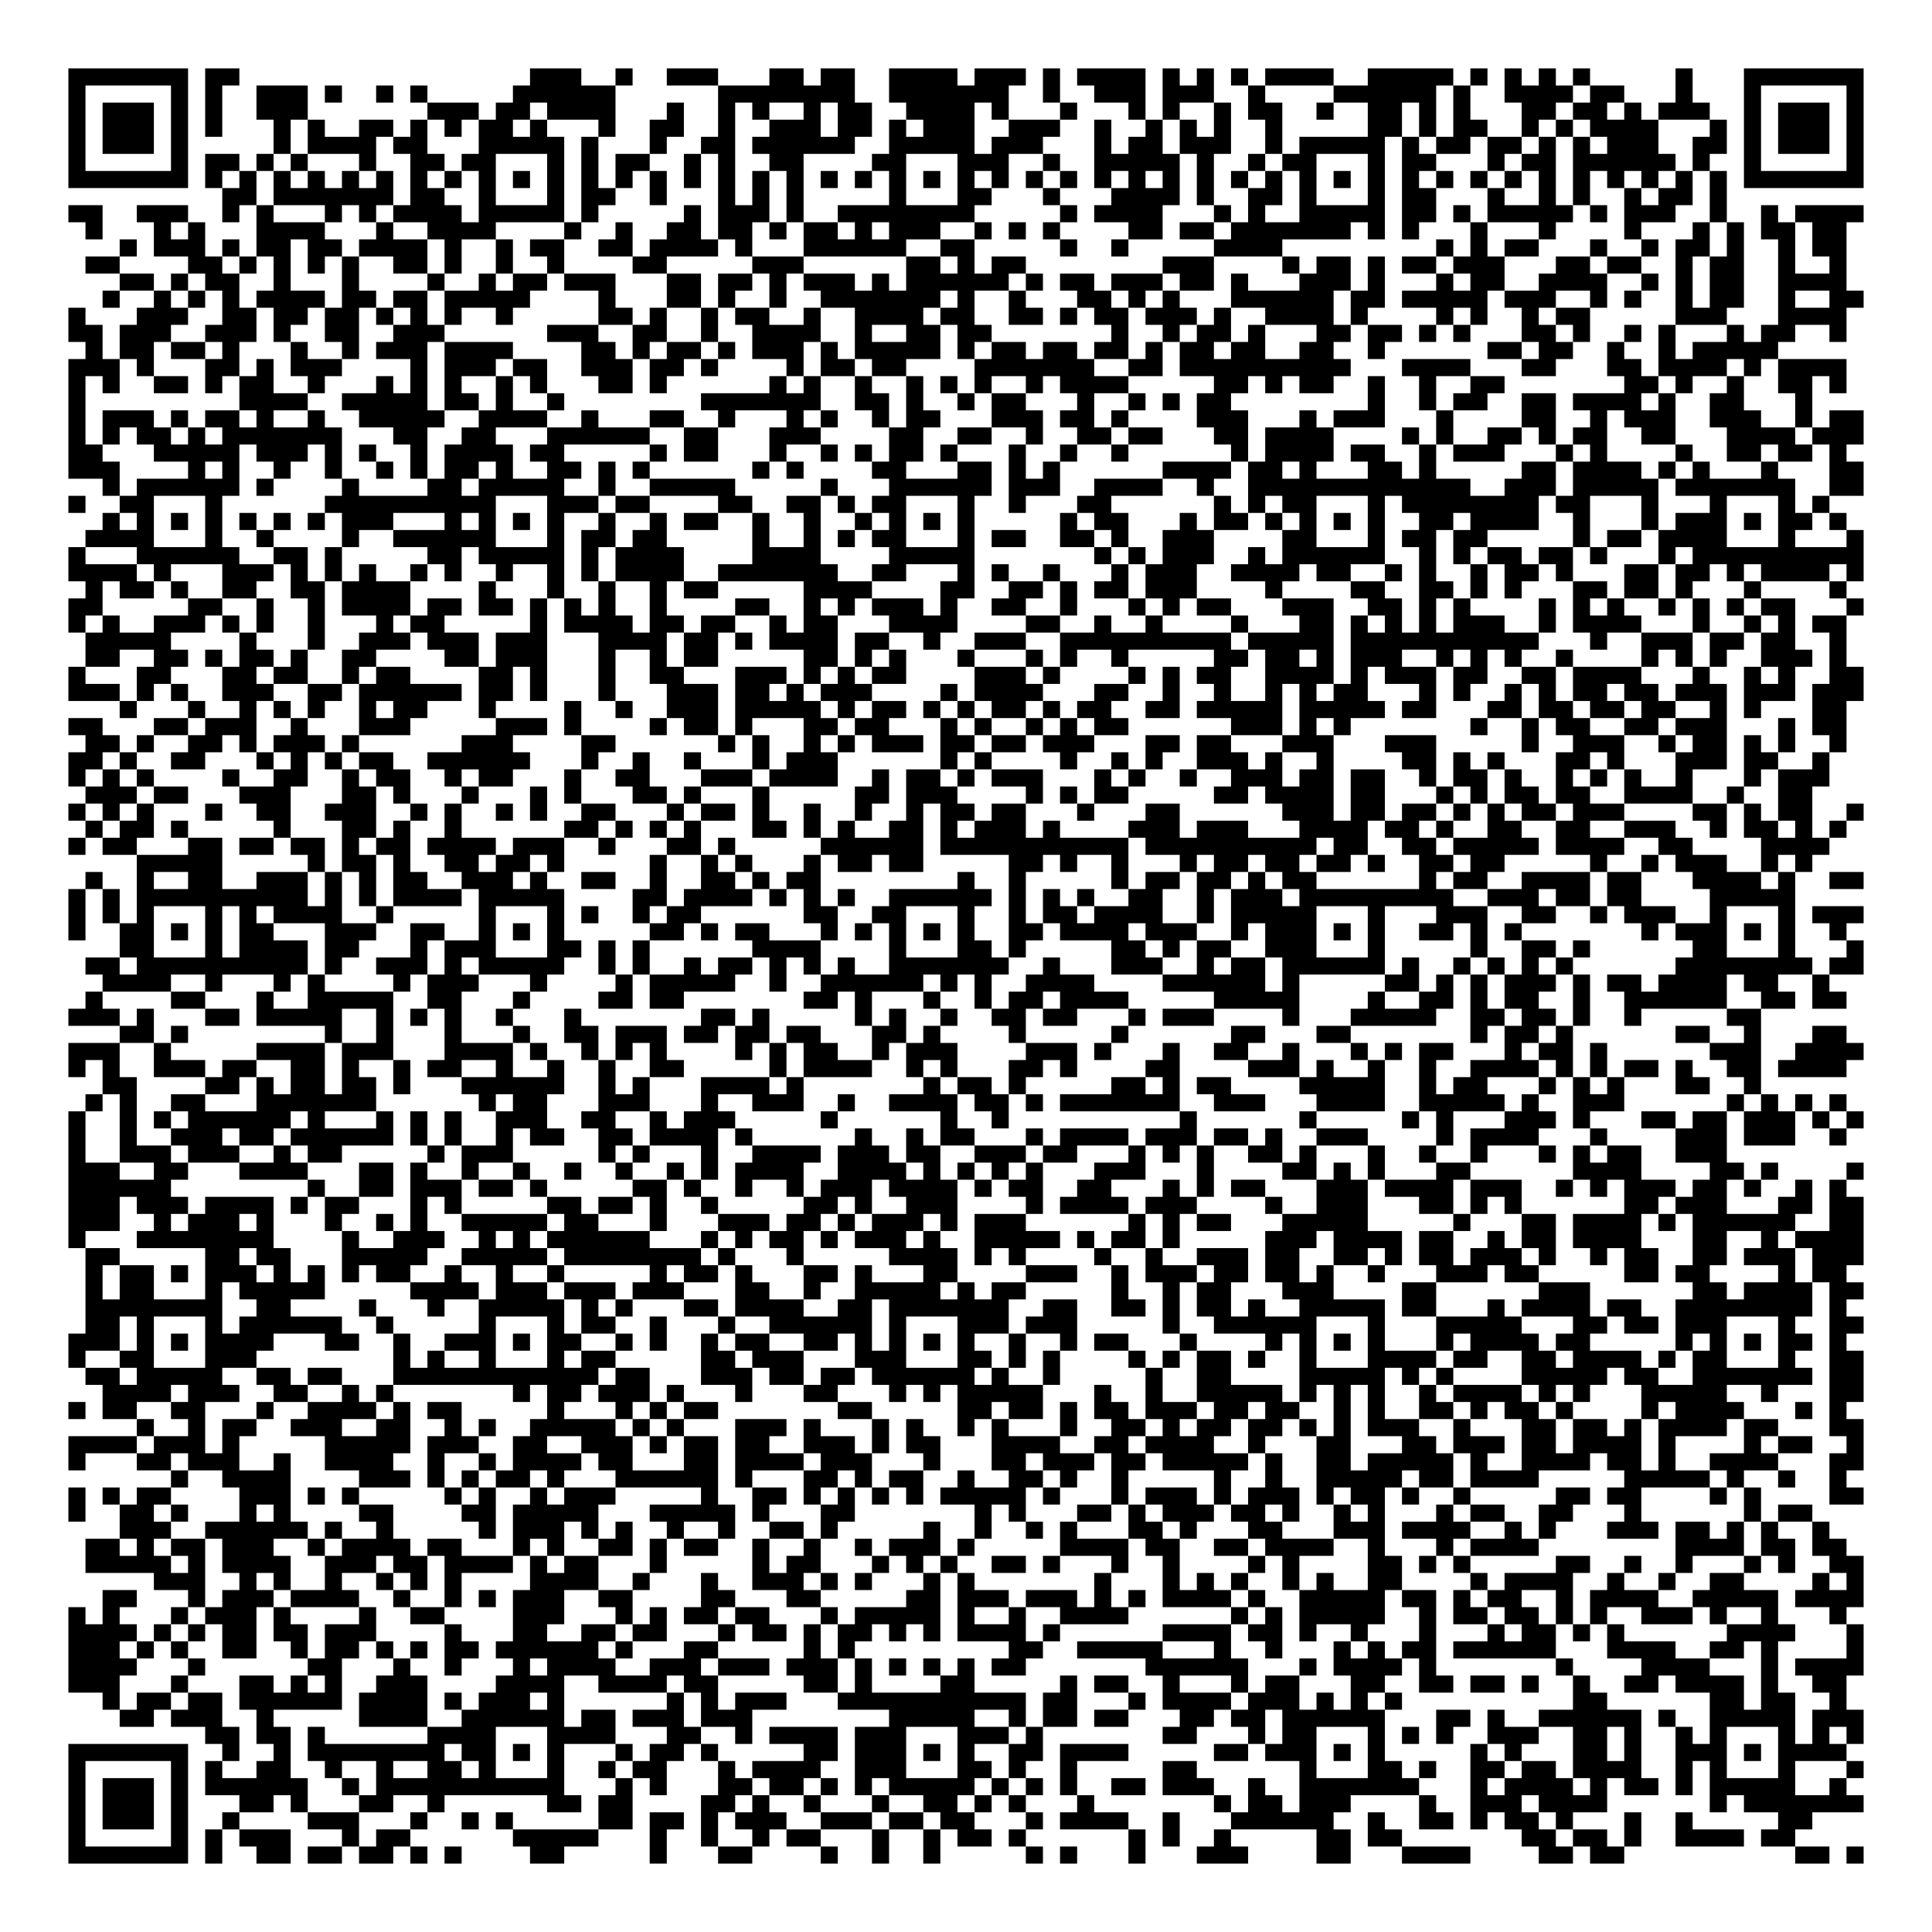 <?xml version="1.0" encoding="UTF-8"?>
<!DOCTYPE svg PUBLIC "-//W3C//DTD SVG 1.1//EN" "http://www.w3.org/Graphics/SVG/1.1/DTD/svg11.dtd">
<svg xmlns="http://www.w3.org/2000/svg" version="1.1" viewBox="0 0 113 113" stroke="none">
	<rect width="100%" height="100%" fill="#FFFFFF"/>
	<path d="M4,4h1v1h-1z M5,4h1v1h-1z M6,4h1v1h-1z M7,4h1v1h-1z M8,4h1v1h-1z M9,4h1v1h-1z M10,4h1v1h-1z M12,4h1v1h-1z M13,4h1v1h-1z M31,4h1v1h-1z M32,4h1v1h-1z M33,4h1v1h-1z M36,4h1v1h-1z M39,4h1v1h-1z M40,4h1v1h-1z M41,4h1v1h-1z M45,4h1v1h-1z M46,4h1v1h-1z M48,4h1v1h-1z M49,4h1v1h-1z M52,4h1v1h-1z M53,4h1v1h-1z M54,4h1v1h-1z M55,4h1v1h-1z M57,4h1v1h-1z M58,4h1v1h-1z M59,4h1v1h-1z M61,4h1v1h-1z M63,4h1v1h-1z M64,4h1v1h-1z M65,4h1v1h-1z M66,4h1v1h-1z M68,4h1v1h-1z M70,4h1v1h-1z M72,4h1v1h-1z M74,4h1v1h-1z M75,4h1v1h-1z M76,4h1v1h-1z M77,4h1v1h-1z M80,4h1v1h-1z M81,4h1v1h-1z M82,4h1v1h-1z M83,4h1v1h-1z M84,4h1v1h-1z M86,4h1v1h-1z M88,4h1v1h-1z M90,4h1v1h-1z M92,4h1v1h-1z M98,4h1v1h-1z M102,4h1v1h-1z M103,4h1v1h-1z M104,4h1v1h-1z M105,4h1v1h-1z M106,4h1v1h-1z M107,4h1v1h-1z M108,4h1v1h-1z M4,5h1v1h-1z M10,5h1v1h-1z M12,5h1v1h-1z M15,5h1v1h-1z M16,5h1v1h-1z M17,5h1v1h-1z M19,5h1v1h-1z M22,5h1v1h-1z M24,5h1v1h-1z M30,5h1v1h-1z M31,5h1v1h-1z M32,5h1v1h-1z M33,5h1v1h-1z M34,5h1v1h-1z M35,5h1v1h-1z M42,5h1v1h-1z M43,5h1v1h-1z M44,5h1v1h-1z M45,5h1v1h-1z M46,5h1v1h-1z M47,5h1v1h-1z M48,5h1v1h-1z M49,5h1v1h-1z M52,5h1v1h-1z M53,5h1v1h-1z M54,5h1v1h-1z M55,5h1v1h-1z M56,5h1v1h-1z M57,5h1v1h-1z M58,5h1v1h-1z M61,5h1v1h-1z M64,5h1v1h-1z M65,5h1v1h-1z M66,5h1v1h-1z M68,5h1v1h-1z M69,5h1v1h-1z M70,5h1v1h-1z M73,5h1v1h-1z M78,5h1v1h-1z M79,5h1v1h-1z M80,5h1v1h-1z M81,5h1v1h-1z M82,5h1v1h-1z M83,5h1v1h-1z M85,5h1v1h-1z M88,5h1v1h-1z M89,5h1v1h-1z M90,5h1v1h-1z M91,5h1v1h-1z M93,5h1v1h-1z M94,5h1v1h-1z M98,5h1v1h-1z M102,5h1v1h-1z M108,5h1v1h-1z M4,6h1v1h-1z M6,6h1v1h-1z M7,6h1v1h-1z M8,6h1v1h-1z M10,6h1v1h-1z M12,6h1v1h-1z M15,6h1v1h-1z M16,6h1v1h-1z M17,6h1v1h-1z M25,6h1v1h-1z M26,6h1v1h-1z M27,6h1v1h-1z M29,6h1v1h-1z M30,6h1v1h-1z M32,6h1v1h-1z M33,6h1v1h-1z M34,6h1v1h-1z M35,6h1v1h-1z M39,6h1v1h-1z M42,6h1v1h-1z M44,6h1v1h-1z M47,6h1v1h-1z M49,6h1v1h-1z M50,6h1v1h-1z M53,6h1v1h-1z M54,6h1v1h-1z M55,6h1v1h-1z M56,6h1v1h-1z M58,6h1v1h-1z M62,6h1v1h-1z M66,6h1v1h-1z M68,6h1v1h-1z M71,6h1v1h-1z M73,6h1v1h-1z M74,6h1v1h-1z M77,6h1v1h-1z M80,6h1v1h-1z M81,6h1v1h-1z M83,6h1v1h-1z M85,6h1v1h-1z M89,6h1v1h-1z M90,6h1v1h-1z M92,6h1v1h-1z M93,6h1v1h-1z M95,6h1v1h-1z M97,6h1v1h-1z M98,6h1v1h-1z M99,6h1v1h-1z M102,6h1v1h-1z M104,6h1v1h-1z M105,6h1v1h-1z M106,6h1v1h-1z M108,6h1v1h-1z M4,7h1v1h-1z M6,7h1v1h-1z M7,7h1v1h-1z M8,7h1v1h-1z M10,7h1v1h-1z M12,7h1v1h-1z M16,7h1v1h-1z M18,7h1v1h-1z M21,7h1v1h-1z M22,7h1v1h-1z M24,7h1v1h-1z M26,7h1v1h-1z M28,7h1v1h-1z M29,7h1v1h-1z M31,7h1v1h-1z M35,7h1v1h-1z M38,7h1v1h-1z M39,7h1v1h-1z M42,7h1v1h-1z M45,7h1v1h-1z M46,7h1v1h-1z M47,7h1v1h-1z M49,7h1v1h-1z M50,7h1v1h-1z M52,7h1v1h-1z M54,7h1v1h-1z M55,7h1v1h-1z M56,7h1v1h-1z M59,7h1v1h-1z M60,7h1v1h-1z M61,7h1v1h-1z M64,7h1v1h-1z M67,7h1v1h-1z M69,7h1v1h-1z M71,7h1v1h-1z M74,7h1v1h-1z M80,7h1v1h-1z M81,7h1v1h-1z M83,7h1v1h-1z M85,7h1v1h-1z M86,7h1v1h-1z M89,7h1v1h-1z M91,7h1v1h-1z M93,7h1v1h-1z M94,7h1v1h-1z M95,7h1v1h-1z M96,7h1v1h-1z M100,7h1v1h-1z M102,7h1v1h-1z M104,7h1v1h-1z M105,7h1v1h-1z M106,7h1v1h-1z M108,7h1v1h-1z M4,8h1v1h-1z M6,8h1v1h-1z M7,8h1v1h-1z M8,8h1v1h-1z M10,8h1v1h-1z M16,8h1v1h-1z M18,8h1v1h-1z M19,8h1v1h-1z M20,8h1v1h-1z M21,8h1v1h-1z M23,8h1v1h-1z M24,8h1v1h-1z M28,8h1v1h-1z M29,8h1v1h-1z M30,8h1v1h-1z M31,8h1v1h-1z M32,8h1v1h-1z M34,8h1v1h-1z M38,8h1v1h-1z M41,8h1v1h-1z M42,8h1v1h-1z M44,8h1v1h-1z M45,8h1v1h-1z M46,8h1v1h-1z M47,8h1v1h-1z M48,8h1v1h-1z M49,8h1v1h-1z M52,8h1v1h-1z M53,8h1v1h-1z M54,8h1v1h-1z M55,8h1v1h-1z M56,8h1v1h-1z M58,8h1v1h-1z M59,8h1v1h-1z M60,8h1v1h-1z M64,8h1v1h-1z M66,8h1v1h-1z M67,8h1v1h-1z M69,8h1v1h-1z M70,8h1v1h-1z M71,8h1v1h-1z M74,8h1v1h-1z M76,8h1v1h-1z M77,8h1v1h-1z M78,8h1v1h-1z M79,8h1v1h-1z M80,8h1v1h-1z M82,8h1v1h-1z M84,8h1v1h-1z M85,8h1v1h-1z M87,8h1v1h-1z M88,8h1v1h-1z M90,8h1v1h-1z M92,8h1v1h-1z M94,8h1v1h-1z M95,8h1v1h-1z M96,8h1v1h-1z M99,8h1v1h-1z M100,8h1v1h-1z M102,8h1v1h-1z M104,8h1v1h-1z M105,8h1v1h-1z M106,8h1v1h-1z M108,8h1v1h-1z M4,9h1v1h-1z M10,9h1v1h-1z M12,9h1v1h-1z M13,9h1v1h-1z M15,9h1v1h-1z M17,9h1v1h-1z M21,9h1v1h-1z M24,9h1v1h-1z M25,9h1v1h-1z M27,9h1v1h-1z M28,9h1v1h-1z M32,9h1v1h-1z M34,9h1v1h-1z M36,9h1v1h-1z M37,9h1v1h-1z M40,9h1v1h-1z M42,9h1v1h-1z M45,9h1v1h-1z M46,9h1v1h-1z M51,9h1v1h-1z M52,9h1v1h-1z M56,9h1v1h-1z M57,9h1v1h-1z M58,9h1v1h-1z M61,9h1v1h-1z M64,9h1v1h-1z M65,9h1v1h-1z M66,9h1v1h-1z M67,9h1v1h-1z M68,9h1v1h-1z M70,9h1v1h-1z M73,9h1v1h-1z M75,9h1v1h-1z M76,9h1v1h-1z M80,9h1v1h-1z M82,9h1v1h-1z M83,9h1v1h-1z M87,9h1v1h-1z M89,9h1v1h-1z M90,9h1v1h-1z M92,9h1v1h-1z M93,9h1v1h-1z M94,9h1v1h-1z M95,9h1v1h-1z M96,9h1v1h-1z M97,9h1v1h-1z M99,9h1v1h-1z M102,9h1v1h-1z M108,9h1v1h-1z M4,10h1v1h-1z M5,10h1v1h-1z M6,10h1v1h-1z M7,10h1v1h-1z M8,10h1v1h-1z M9,10h1v1h-1z M10,10h1v1h-1z M12,10h1v1h-1z M14,10h1v1h-1z M16,10h1v1h-1z M18,10h1v1h-1z M20,10h1v1h-1z M22,10h1v1h-1z M24,10h1v1h-1z M26,10h1v1h-1z M28,10h1v1h-1z M30,10h1v1h-1z M32,10h1v1h-1z M34,10h1v1h-1z M36,10h1v1h-1z M38,10h1v1h-1z M40,10h1v1h-1z M42,10h1v1h-1z M44,10h1v1h-1z M46,10h1v1h-1z M48,10h1v1h-1z M50,10h1v1h-1z M52,10h1v1h-1z M54,10h1v1h-1z M56,10h1v1h-1z M58,10h1v1h-1z M60,10h1v1h-1z M62,10h1v1h-1z M64,10h1v1h-1z M66,10h1v1h-1z M68,10h1v1h-1z M70,10h1v1h-1z M72,10h1v1h-1z M74,10h1v1h-1z M76,10h1v1h-1z M78,10h1v1h-1z M80,10h1v1h-1z M82,10h1v1h-1z M84,10h1v1h-1z M86,10h1v1h-1z M88,10h1v1h-1z M90,10h1v1h-1z M92,10h1v1h-1z M94,10h1v1h-1z M96,10h1v1h-1z M98,10h1v1h-1z M100,10h1v1h-1z M102,10h1v1h-1z M103,10h1v1h-1z M104,10h1v1h-1z M105,10h1v1h-1z M106,10h1v1h-1z M107,10h1v1h-1z M108,10h1v1h-1z M13,11h1v1h-1z M14,11h1v1h-1z M16,11h1v1h-1z M17,11h1v1h-1z M18,11h1v1h-1z M19,11h1v1h-1z M20,11h1v1h-1z M21,11h1v1h-1z M22,11h1v1h-1z M24,11h1v1h-1z M25,11h1v1h-1z M28,11h1v1h-1z M32,11h1v1h-1z M34,11h1v1h-1z M35,11h1v1h-1z M38,11h1v1h-1z M42,11h1v1h-1z M44,11h1v1h-1z M46,11h1v1h-1z M52,11h1v1h-1z M56,11h1v1h-1z M57,11h1v1h-1z M61,11h1v1h-1z M65,11h1v1h-1z M66,11h1v1h-1z M67,11h1v1h-1z M68,11h1v1h-1z M70,11h1v1h-1z M73,11h1v1h-1z M74,11h1v1h-1z M76,11h1v1h-1z M80,11h1v1h-1z M82,11h1v1h-1z M83,11h1v1h-1z M87,11h1v1h-1z M90,11h1v1h-1z M92,11h1v1h-1z M95,11h1v1h-1z M97,11h1v1h-1z M98,11h1v1h-1z M100,11h1v1h-1z M4,12h1v1h-1z M5,12h1v1h-1z M8,12h1v1h-1z M9,12h1v1h-1z M10,12h1v1h-1z M13,12h1v1h-1z M15,12h1v1h-1z M19,12h1v1h-1z M21,12h1v1h-1z M23,12h1v1h-1z M24,12h1v1h-1z M25,12h1v1h-1z M26,12h1v1h-1z M28,12h1v1h-1z M29,12h1v1h-1z M30,12h1v1h-1z M31,12h1v1h-1z M32,12h1v1h-1z M34,12h1v1h-1z M40,12h1v1h-1z M42,12h1v1h-1z M43,12h1v1h-1z M44,12h1v1h-1z M46,12h1v1h-1z M49,12h1v1h-1z M50,12h1v1h-1z M51,12h1v1h-1z M52,12h1v1h-1z M53,12h1v1h-1z M54,12h1v1h-1z M55,12h1v1h-1z M56,12h1v1h-1z M62,12h1v1h-1z M64,12h1v1h-1z M65,12h1v1h-1z M66,12h1v1h-1z M67,12h1v1h-1z M71,12h1v1h-1z M73,12h1v1h-1z M76,12h1v1h-1z M77,12h1v1h-1z M78,12h1v1h-1z M79,12h1v1h-1z M80,12h1v1h-1z M82,12h1v1h-1z M83,12h1v1h-1z M85,12h1v1h-1z M87,12h1v1h-1z M88,12h1v1h-1z M89,12h1v1h-1z M90,12h1v1h-1z M91,12h1v1h-1z M93,12h1v1h-1z M95,12h1v1h-1z M96,12h1v1h-1z M97,12h1v1h-1z M100,12h1v1h-1z M103,12h1v1h-1z M105,12h1v1h-1z M106,12h1v1h-1z M107,12h1v1h-1z M108,12h1v1h-1z M5,13h1v1h-1z M9,13h1v1h-1z M11,13h1v1h-1z M15,13h1v1h-1z M16,13h1v1h-1z M17,13h1v1h-1z M18,13h1v1h-1z M22,13h1v1h-1z M25,13h1v1h-1z M26,13h1v1h-1z M27,13h1v1h-1z M28,13h1v1h-1z M33,13h1v1h-1z M36,13h1v1h-1z M39,13h1v1h-1z M40,13h1v1h-1z M42,13h1v1h-1z M43,13h1v1h-1z M45,13h1v1h-1z M47,13h1v1h-1z M48,13h1v1h-1z M50,13h1v1h-1z M52,13h1v1h-1z M53,13h1v1h-1z M54,13h1v1h-1z M57,13h1v1h-1z M59,13h1v1h-1z M61,13h1v1h-1z M66,13h1v1h-1z M67,13h1v1h-1z M69,13h1v1h-1z M70,13h1v1h-1z M72,13h1v1h-1z M73,13h1v1h-1z M74,13h1v1h-1z M75,13h1v1h-1z M76,13h1v1h-1z M77,13h1v1h-1z M78,13h1v1h-1z M80,13h1v1h-1z M82,13h1v1h-1z M86,13h1v1h-1z M90,13h1v1h-1z M95,13h1v1h-1z M99,13h1v1h-1z M101,13h1v1h-1z M103,13h1v1h-1z M104,13h1v1h-1z M106,13h1v1h-1z M107,13h1v1h-1z M7,14h1v1h-1z M9,14h1v1h-1z M10,14h1v1h-1z M11,14h1v1h-1z M13,14h1v1h-1z M15,14h1v1h-1z M16,14h1v1h-1z M18,14h1v1h-1z M19,14h1v1h-1z M21,14h1v1h-1z M22,14h1v1h-1z M23,14h1v1h-1z M24,14h1v1h-1z M26,14h1v1h-1z M29,14h1v1h-1z M31,14h1v1h-1z M32,14h1v1h-1z M35,14h1v1h-1z M36,14h1v1h-1z M38,14h1v1h-1z M39,14h1v1h-1z M40,14h1v1h-1z M41,14h1v1h-1z M43,14h1v1h-1z M47,14h1v1h-1z M48,14h1v1h-1z M49,14h1v1h-1z M50,14h1v1h-1z M51,14h1v1h-1z M52,14h1v1h-1z M55,14h1v1h-1z M56,14h1v1h-1z M62,14h1v1h-1z M65,14h1v1h-1z M71,14h1v1h-1z M72,14h1v1h-1z M73,14h1v1h-1z M74,14h1v1h-1z M84,14h1v1h-1z M86,14h1v1h-1z M88,14h1v1h-1z M89,14h1v1h-1z M93,14h1v1h-1z M96,14h1v1h-1z M98,14h1v1h-1z M99,14h1v1h-1z M101,14h1v1h-1z M104,14h1v1h-1z M106,14h1v1h-1z M107,14h1v1h-1z M5,15h1v1h-1z M6,15h1v1h-1z M11,15h1v1h-1z M12,15h1v1h-1z M14,15h1v1h-1z M16,15h1v1h-1z M18,15h1v1h-1z M20,15h1v1h-1z M23,15h1v1h-1z M24,15h1v1h-1z M26,15h1v1h-1z M29,15h1v1h-1z M32,15h1v1h-1z M37,15h1v1h-1z M38,15h1v1h-1z M44,15h1v1h-1z M45,15h1v1h-1z M46,15h1v1h-1z M53,15h1v1h-1z M54,15h1v1h-1z M56,15h1v1h-1z M58,15h1v1h-1z M59,15h1v1h-1z M68,15h1v1h-1z M69,15h1v1h-1z M70,15h1v1h-1z M75,15h1v1h-1z M77,15h1v1h-1z M78,15h1v1h-1z M80,15h1v1h-1z M82,15h1v1h-1z M83,15h1v1h-1z M85,15h1v1h-1z M86,15h1v1h-1z M87,15h1v1h-1z M91,15h1v1h-1z M92,15h1v1h-1z M94,15h1v1h-1z M95,15h1v1h-1z M98,15h1v1h-1z M100,15h1v1h-1z M101,15h1v1h-1z M104,15h1v1h-1z M107,15h1v1h-1z M7,16h1v1h-1z M8,16h1v1h-1z M10,16h1v1h-1z M12,16h1v1h-1z M13,16h1v1h-1z M16,16h1v1h-1z M20,16h1v1h-1z M25,16h1v1h-1z M28,16h1v1h-1z M30,16h1v1h-1z M31,16h1v1h-1z M33,16h1v1h-1z M34,16h1v1h-1z M35,16h1v1h-1z M39,16h1v1h-1z M40,16h1v1h-1z M42,16h1v1h-1z M43,16h1v1h-1z M45,16h1v1h-1z M47,16h1v1h-1z M48,16h1v1h-1z M49,16h1v1h-1z M51,16h1v1h-1z M53,16h1v1h-1z M54,16h1v1h-1z M55,16h1v1h-1z M56,16h1v1h-1z M57,16h1v1h-1z M58,16h1v1h-1z M60,16h1v1h-1z M62,16h1v1h-1z M63,16h1v1h-1z M65,16h1v1h-1z M66,16h1v1h-1z M67,16h1v1h-1z M69,16h1v1h-1z M70,16h1v1h-1z M72,16h1v1h-1z M76,16h1v1h-1z M77,16h1v1h-1z M78,16h1v1h-1z M80,16h1v1h-1z M84,16h1v1h-1z M86,16h1v1h-1z M87,16h1v1h-1z M90,16h1v1h-1z M91,16h1v1h-1z M92,16h1v1h-1z M93,16h1v1h-1z M96,16h1v1h-1z M98,16h1v1h-1z M100,16h1v1h-1z M101,16h1v1h-1z M104,16h1v1h-1z M105,16h1v1h-1z M106,16h1v1h-1z M107,16h1v1h-1z M6,17h1v1h-1z M9,17h1v1h-1z M11,17h1v1h-1z M13,17h1v1h-1z M15,17h1v1h-1z M16,17h1v1h-1z M17,17h1v1h-1z M18,17h1v1h-1z M20,17h1v1h-1z M21,17h1v1h-1z M23,17h1v1h-1z M24,17h1v1h-1z M26,17h1v1h-1z M27,17h1v1h-1z M28,17h1v1h-1z M29,17h1v1h-1z M30,17h1v1h-1z M35,17h1v1h-1z M39,17h1v1h-1z M40,17h1v1h-1z M42,17h1v1h-1z M45,17h1v1h-1z M48,17h1v1h-1z M49,17h1v1h-1z M50,17h1v1h-1z M51,17h1v1h-1z M52,17h1v1h-1z M53,17h1v1h-1z M54,17h1v1h-1z M56,17h1v1h-1z M59,17h1v1h-1z M63,17h1v1h-1z M64,17h1v1h-1z M66,17h1v1h-1z M68,17h1v1h-1z M72,17h1v1h-1z M73,17h1v1h-1z M74,17h1v1h-1z M75,17h1v1h-1z M76,17h1v1h-1z M77,17h1v1h-1z M79,17h1v1h-1z M80,17h1v1h-1z M82,17h1v1h-1z M83,17h1v1h-1z M84,17h1v1h-1z M85,17h1v1h-1z M86,17h1v1h-1z M88,17h1v1h-1z M89,17h1v1h-1z M90,17h1v1h-1z M93,17h1v1h-1z M95,17h1v1h-1z M98,17h1v1h-1z M100,17h1v1h-1z M101,17h1v1h-1z M104,17h1v1h-1z M107,17h1v1h-1z M108,17h1v1h-1z M4,18h1v1h-1z M8,18h1v1h-1z M9,18h1v1h-1z M10,18h1v1h-1z M13,18h1v1h-1z M14,18h1v1h-1z M16,18h1v1h-1z M17,18h1v1h-1z M19,18h1v1h-1z M20,18h1v1h-1z M22,18h1v1h-1z M24,18h1v1h-1z M26,18h1v1h-1z M29,18h1v1h-1z M35,18h1v1h-1z M36,18h1v1h-1z M38,18h1v1h-1z M41,18h1v1h-1z M43,18h1v1h-1z M44,18h1v1h-1z M47,18h1v1h-1z M50,18h1v1h-1z M51,18h1v1h-1z M52,18h1v1h-1z M53,18h1v1h-1z M55,18h1v1h-1z M56,18h1v1h-1z M59,18h1v1h-1z M60,18h1v1h-1z M62,18h1v1h-1z M64,18h1v1h-1z M65,18h1v1h-1z M67,18h1v1h-1z M68,18h1v1h-1z M69,18h1v1h-1z M71,18h1v1h-1z M74,18h1v1h-1z M75,18h1v1h-1z M76,18h1v1h-1z M77,18h1v1h-1z M79,18h1v1h-1z M84,18h1v1h-1z M86,18h1v1h-1z M89,18h1v1h-1z M91,18h1v1h-1z M92,18h1v1h-1z M98,18h1v1h-1z M99,18h1v1h-1z M100,18h1v1h-1z M104,18h1v1h-1z M105,18h1v1h-1z M106,18h1v1h-1z M107,18h1v1h-1z M4,19h1v1h-1z M5,19h1v1h-1z M7,19h1v1h-1z M8,19h1v1h-1z M9,19h1v1h-1z M12,19h1v1h-1z M13,19h1v1h-1z M14,19h1v1h-1z M16,19h1v1h-1z M19,19h1v1h-1z M20,19h1v1h-1z M23,19h1v1h-1z M24,19h1v1h-1z M25,19h1v1h-1z M32,19h1v1h-1z M33,19h1v1h-1z M34,19h1v1h-1z M37,19h1v1h-1z M38,19h1v1h-1z M41,19h1v1h-1z M44,19h1v1h-1z M45,19h1v1h-1z M46,19h1v1h-1z M47,19h1v1h-1z M50,19h1v1h-1z M53,19h1v1h-1z M54,19h1v1h-1z M56,19h1v1h-1z M57,19h1v1h-1z M65,19h1v1h-1z M68,19h1v1h-1z M70,19h1v1h-1z M71,19h1v1h-1z M73,19h1v1h-1z M77,19h1v1h-1z M78,19h1v1h-1z M80,19h1v1h-1z M81,19h1v1h-1z M83,19h1v1h-1z M85,19h1v1h-1z M89,19h1v1h-1z M90,19h1v1h-1z M92,19h1v1h-1z M95,19h1v1h-1z M97,19h1v1h-1z M101,19h1v1h-1z M103,19h1v1h-1z M104,19h1v1h-1z M107,19h1v1h-1z M5,20h1v1h-1z M7,20h1v1h-1z M8,20h1v1h-1z M10,20h1v1h-1z M11,20h1v1h-1z M13,20h1v1h-1z M17,20h1v1h-1z M20,20h1v1h-1z M22,20h1v1h-1z M23,20h1v1h-1z M24,20h1v1h-1z M26,20h1v1h-1z M27,20h1v1h-1z M28,20h1v1h-1z M29,20h1v1h-1z M34,20h1v1h-1z M35,20h1v1h-1z M37,20h1v1h-1z M39,20h1v1h-1z M40,20h1v1h-1z M42,20h1v1h-1z M44,20h1v1h-1z M45,20h1v1h-1z M46,20h1v1h-1z M48,20h1v1h-1z M50,20h1v1h-1z M51,20h1v1h-1z M52,20h1v1h-1z M53,20h1v1h-1z M54,20h1v1h-1z M56,20h1v1h-1z M58,20h1v1h-1z M59,20h1v1h-1z M61,20h1v1h-1z M62,20h1v1h-1z M64,20h1v1h-1z M65,20h1v1h-1z M67,20h1v1h-1z M69,20h1v1h-1z M70,20h1v1h-1z M72,20h1v1h-1z M73,20h1v1h-1z M76,20h1v1h-1z M77,20h1v1h-1z M80,20h1v1h-1z M87,20h1v1h-1z M88,20h1v1h-1z M90,20h1v1h-1z M91,20h1v1h-1z M94,20h1v1h-1z M97,20h1v1h-1z M99,20h1v1h-1z M100,20h1v1h-1z M101,20h1v1h-1z M102,20h1v1h-1z M103,20h1v1h-1z M4,21h1v1h-1z M5,21h1v1h-1z M6,21h1v1h-1z M8,21h1v1h-1z M12,21h1v1h-1z M13,21h1v1h-1z M15,21h1v1h-1z M17,21h1v1h-1z M18,21h1v1h-1z M19,21h1v1h-1z M24,21h1v1h-1z M26,21h1v1h-1z M27,21h1v1h-1z M28,21h1v1h-1z M30,21h1v1h-1z M31,21h1v1h-1z M34,21h1v1h-1z M35,21h1v1h-1z M36,21h1v1h-1z M38,21h1v1h-1z M39,21h1v1h-1z M41,21h1v1h-1z M46,21h1v1h-1z M48,21h1v1h-1z M49,21h1v1h-1z M51,21h1v1h-1z M52,21h1v1h-1z M57,21h1v1h-1z M58,21h1v1h-1z M59,21h1v1h-1z M60,21h1v1h-1z M61,21h1v1h-1z M62,21h1v1h-1z M63,21h1v1h-1z M66,21h1v1h-1z M67,21h1v1h-1z M69,21h1v1h-1z M70,21h1v1h-1z M71,21h1v1h-1z M72,21h1v1h-1z M73,21h1v1h-1z M74,21h1v1h-1z M75,21h1v1h-1z M76,21h1v1h-1z M77,21h1v1h-1z M78,21h1v1h-1z M82,21h1v1h-1z M83,21h1v1h-1z M84,21h1v1h-1z M85,21h1v1h-1z M89,21h1v1h-1z M90,21h1v1h-1z M94,21h1v1h-1z M95,21h1v1h-1z M97,21h1v1h-1z M98,21h1v1h-1z M99,21h1v1h-1z M100,21h1v1h-1z M102,21h1v1h-1z M104,21h1v1h-1z M105,21h1v1h-1z M106,21h1v1h-1z M107,21h1v1h-1z M4,22h1v1h-1z M6,22h1v1h-1z M9,22h1v1h-1z M10,22h1v1h-1z M12,22h1v1h-1z M14,22h1v1h-1z M15,22h1v1h-1z M18,22h1v1h-1z M22,22h1v1h-1z M24,22h1v1h-1z M26,22h1v1h-1z M29,22h1v1h-1z M31,22h1v1h-1z M35,22h1v1h-1z M36,22h1v1h-1z M38,22h1v1h-1z M45,22h1v1h-1z M47,22h1v1h-1z M50,22h1v1h-1z M53,22h1v1h-1z M55,22h1v1h-1z M57,22h1v1h-1z M60,22h1v1h-1z M62,22h1v1h-1z M63,22h1v1h-1z M64,22h1v1h-1z M65,22h1v1h-1z M71,22h1v1h-1z M72,22h1v1h-1z M74,22h1v1h-1z M76,22h1v1h-1z M77,22h1v1h-1z M80,22h1v1h-1z M83,22h1v1h-1z M86,22h1v1h-1z M87,22h1v1h-1z M95,22h1v1h-1z M96,22h1v1h-1z M98,22h1v1h-1z M101,22h1v1h-1z M104,22h1v1h-1z M105,22h1v1h-1z M107,22h1v1h-1z M4,23h1v1h-1z M14,23h1v1h-1z M15,23h1v1h-1z M16,23h1v1h-1z M17,23h1v1h-1z M20,23h1v1h-1z M21,23h1v1h-1z M22,23h1v1h-1z M23,23h1v1h-1z M24,23h1v1h-1z M26,23h1v1h-1z M27,23h1v1h-1z M29,23h1v1h-1z M32,23h1v1h-1z M41,23h1v1h-1z M42,23h1v1h-1z M43,23h1v1h-1z M44,23h1v1h-1z M45,23h1v1h-1z M46,23h1v1h-1z M47,23h1v1h-1z M50,23h1v1h-1z M51,23h1v1h-1z M53,23h1v1h-1z M56,23h1v1h-1z M58,23h1v1h-1z M59,23h1v1h-1z M63,23h1v1h-1z M66,23h1v1h-1z M68,23h1v1h-1z M70,23h1v1h-1z M71,23h1v1h-1z M80,23h1v1h-1z M83,23h1v1h-1z M85,23h1v1h-1z M86,23h1v1h-1z M89,23h1v1h-1z M90,23h1v1h-1z M92,23h1v1h-1z M93,23h1v1h-1z M94,23h1v1h-1z M95,23h1v1h-1z M97,23h1v1h-1z M100,23h1v1h-1z M101,23h1v1h-1z M105,23h1v1h-1z M4,24h1v1h-1z M6,24h1v1h-1z M7,24h1v1h-1z M8,24h1v1h-1z M10,24h1v1h-1z M12,24h1v1h-1z M13,24h1v1h-1z M15,24h1v1h-1z M18,24h1v1h-1z M21,24h1v1h-1z M22,24h1v1h-1z M23,24h1v1h-1z M24,24h1v1h-1z M25,24h1v1h-1z M28,24h1v1h-1z M29,24h1v1h-1z M30,24h1v1h-1z M31,24h1v1h-1z M34,24h1v1h-1z M38,24h1v1h-1z M39,24h1v1h-1z M42,24h1v1h-1z M46,24h1v1h-1z M48,24h1v1h-1z M51,24h1v1h-1z M53,24h1v1h-1z M54,24h1v1h-1z M58,24h1v1h-1z M59,24h1v1h-1z M60,24h1v1h-1z M62,24h1v1h-1z M63,24h1v1h-1z M65,24h1v1h-1z M70,24h1v1h-1z M71,24h1v1h-1z M72,24h1v1h-1z M76,24h1v1h-1z M78,24h1v1h-1z M79,24h1v1h-1z M80,24h1v1h-1z M84,24h1v1h-1z M89,24h1v1h-1z M90,24h1v1h-1z M93,24h1v1h-1z M95,24h1v1h-1z M96,24h1v1h-1z M97,24h1v1h-1z M100,24h1v1h-1z M101,24h1v1h-1z M102,24h1v1h-1z M105,24h1v1h-1z M107,24h1v1h-1z M108,24h1v1h-1z M4,25h1v1h-1z M6,25h1v1h-1z M8,25h1v1h-1z M9,25h1v1h-1z M11,25h1v1h-1z M13,25h1v1h-1z M14,25h1v1h-1z M15,25h1v1h-1z M16,25h1v1h-1z M17,25h1v1h-1z M18,25h1v1h-1z M19,25h1v1h-1z M23,25h1v1h-1z M24,25h1v1h-1z M27,25h1v1h-1z M28,25h1v1h-1z M32,25h1v1h-1z M33,25h1v1h-1z M34,25h1v1h-1z M35,25h1v1h-1z M36,25h1v1h-1z M37,25h1v1h-1z M40,25h1v1h-1z M41,25h1v1h-1z M45,25h1v1h-1z M46,25h1v1h-1z M47,25h1v1h-1z M52,25h1v1h-1z M53,25h1v1h-1z M56,25h1v1h-1z M57,25h1v1h-1z M60,25h1v1h-1z M63,25h1v1h-1z M64,25h1v1h-1z M66,25h1v1h-1z M67,25h1v1h-1z M71,25h1v1h-1z M72,25h1v1h-1z M74,25h1v1h-1z M75,25h1v1h-1z M76,25h1v1h-1z M77,25h1v1h-1z M82,25h1v1h-1z M84,25h1v1h-1z M87,25h1v1h-1z M88,25h1v1h-1z M90,25h1v1h-1z M92,25h1v1h-1z M93,25h1v1h-1z M96,25h1v1h-1z M97,25h1v1h-1z M101,25h1v1h-1z M102,25h1v1h-1z M103,25h1v1h-1z M104,25h1v1h-1z M106,25h1v1h-1z M107,25h1v1h-1z M108,25h1v1h-1z M4,26h1v1h-1z M5,26h1v1h-1z M9,26h1v1h-1z M10,26h1v1h-1z M11,26h1v1h-1z M12,26h1v1h-1z M13,26h1v1h-1z M15,26h1v1h-1z M16,26h1v1h-1z M17,26h1v1h-1z M19,26h1v1h-1z M21,26h1v1h-1z M24,26h1v1h-1z M26,26h1v1h-1z M27,26h1v1h-1z M28,26h1v1h-1z M29,26h1v1h-1z M31,26h1v1h-1z M32,26h1v1h-1z M38,26h1v1h-1z M40,26h1v1h-1z M41,26h1v1h-1z M45,26h1v1h-1z M48,26h1v1h-1z M50,26h1v1h-1z M52,26h1v1h-1z M53,26h1v1h-1z M55,26h1v1h-1z M59,26h1v1h-1z M62,26h1v1h-1z M65,26h1v1h-1z M72,26h1v1h-1z M74,26h1v1h-1z M75,26h1v1h-1z M76,26h1v1h-1z M77,26h1v1h-1z M79,26h1v1h-1z M80,26h1v1h-1z M83,26h1v1h-1z M85,26h1v1h-1z M86,26h1v1h-1z M87,26h1v1h-1z M91,26h1v1h-1z M93,26h1v1h-1z M98,26h1v1h-1z M101,26h1v1h-1z M102,26h1v1h-1z M104,26h1v1h-1z M105,26h1v1h-1z M107,26h1v1h-1z M4,27h1v1h-1z M5,27h1v1h-1z M6,27h1v1h-1z M11,27h1v1h-1z M13,27h1v1h-1z M16,27h1v1h-1z M19,27h1v1h-1z M22,27h1v1h-1z M24,27h1v1h-1z M26,27h1v1h-1z M27,27h1v1h-1z M29,27h1v1h-1z M32,27h1v1h-1z M33,27h1v1h-1z M35,27h1v1h-1z M37,27h1v1h-1z M44,27h1v1h-1z M46,27h1v1h-1z M51,27h1v1h-1z M52,27h1v1h-1z M56,27h1v1h-1z M57,27h1v1h-1z M59,27h1v1h-1z M61,27h1v1h-1z M68,27h1v1h-1z M69,27h1v1h-1z M70,27h1v1h-1z M71,27h1v1h-1z M73,27h1v1h-1z M74,27h1v1h-1z M76,27h1v1h-1z M80,27h1v1h-1z M81,27h1v1h-1z M83,27h1v1h-1z M89,27h1v1h-1z M90,27h1v1h-1z M92,27h1v1h-1z M93,27h1v1h-1z M94,27h1v1h-1z M95,27h1v1h-1z M97,27h1v1h-1z M99,27h1v1h-1z M103,27h1v1h-1z M107,27h1v1h-1z M108,27h1v1h-1z M6,28h1v1h-1z M8,28h1v1h-1z M9,28h1v1h-1z M10,28h1v1h-1z M11,28h1v1h-1z M12,28h1v1h-1z M13,28h1v1h-1z M15,28h1v1h-1z M20,28h1v1h-1z M25,28h1v1h-1z M26,28h1v1h-1z M28,28h1v1h-1z M29,28h1v1h-1z M30,28h1v1h-1z M31,28h1v1h-1z M32,28h1v1h-1z M35,28h1v1h-1z M38,28h1v1h-1z M39,28h1v1h-1z M40,28h1v1h-1z M41,28h1v1h-1z M42,28h1v1h-1z M48,28h1v1h-1z M52,28h1v1h-1z M53,28h1v1h-1z M54,28h1v1h-1z M55,28h1v1h-1z M56,28h1v1h-1z M57,28h1v1h-1z M59,28h1v1h-1z M60,28h1v1h-1z M61,28h1v1h-1z M64,28h1v1h-1z M65,28h1v1h-1z M66,28h1v1h-1z M67,28h1v1h-1z M70,28h1v1h-1z M73,28h1v1h-1z M74,28h1v1h-1z M75,28h1v1h-1z M76,28h1v1h-1z M77,28h1v1h-1z M78,28h1v1h-1z M79,28h1v1h-1z M80,28h1v1h-1z M81,28h1v1h-1z M82,28h1v1h-1z M83,28h1v1h-1z M84,28h1v1h-1z M85,28h1v1h-1z M88,28h1v1h-1z M89,28h1v1h-1z M90,28h1v1h-1z M92,28h1v1h-1z M93,28h1v1h-1z M94,28h1v1h-1z M95,28h1v1h-1z M96,28h1v1h-1z M98,28h1v1h-1z M99,28h1v1h-1z M100,28h1v1h-1z M101,28h1v1h-1z M102,28h1v1h-1z M103,28h1v1h-1z M104,28h1v1h-1z M107,28h1v1h-1z M108,28h1v1h-1z M4,29h1v1h-1z M7,29h1v1h-1z M8,29h1v1h-1z M12,29h1v1h-1z M19,29h1v1h-1z M20,29h1v1h-1z M21,29h1v1h-1z M22,29h1v1h-1z M23,29h1v1h-1z M24,29h1v1h-1z M25,29h1v1h-1z M26,29h1v1h-1z M27,29h1v1h-1z M28,29h1v1h-1z M32,29h1v1h-1z M33,29h1v1h-1z M34,29h1v1h-1z M36,29h1v1h-1z M37,29h1v1h-1z M42,29h1v1h-1z M43,29h1v1h-1z M46,29h1v1h-1z M47,29h1v1h-1z M49,29h1v1h-1z M51,29h1v1h-1z M52,29h1v1h-1z M56,29h1v1h-1z M59,29h1v1h-1z M63,29h1v1h-1z M64,29h1v1h-1z M71,29h1v1h-1z M73,29h1v1h-1z M75,29h1v1h-1z M76,29h1v1h-1z M80,29h1v1h-1z M82,29h1v1h-1z M83,29h1v1h-1z M84,29h1v1h-1z M85,29h1v1h-1z M86,29h1v1h-1z M87,29h1v1h-1z M88,29h1v1h-1z M89,29h1v1h-1z M91,29h1v1h-1z M92,29h1v1h-1z M96,29h1v1h-1z M100,29h1v1h-1z M104,29h1v1h-1z M106,29h1v1h-1z M6,30h1v1h-1z M8,30h1v1h-1z M10,30h1v1h-1z M12,30h1v1h-1z M14,30h1v1h-1z M16,30h1v1h-1z M18,30h1v1h-1z M20,30h1v1h-1z M21,30h1v1h-1z M22,30h1v1h-1z M26,30h1v1h-1z M28,30h1v1h-1z M30,30h1v1h-1z M32,30h1v1h-1z M35,30h1v1h-1z M38,30h1v1h-1z M40,30h1v1h-1z M41,30h1v1h-1z M44,30h1v1h-1z M47,30h1v1h-1z M50,30h1v1h-1z M52,30h1v1h-1z M54,30h1v1h-1z M56,30h1v1h-1z M62,30h1v1h-1z M64,30h1v1h-1z M65,30h1v1h-1z M69,30h1v1h-1z M71,30h1v1h-1z M72,30h1v1h-1z M74,30h1v1h-1z M76,30h1v1h-1z M78,30h1v1h-1z M80,30h1v1h-1z M83,30h1v1h-1z M84,30h1v1h-1z M86,30h1v1h-1z M87,30h1v1h-1z M88,30h1v1h-1z M89,30h1v1h-1z M92,30h1v1h-1z M96,30h1v1h-1z M98,30h1v1h-1z M99,30h1v1h-1z M100,30h1v1h-1z M102,30h1v1h-1z M104,30h1v1h-1z M105,30h1v1h-1z M107,30h1v1h-1z M5,31h1v1h-1z M6,31h1v1h-1z M7,31h1v1h-1z M8,31h1v1h-1z M12,31h1v1h-1z M15,31h1v1h-1z M20,31h1v1h-1z M23,31h1v1h-1z M24,31h1v1h-1z M25,31h1v1h-1z M26,31h1v1h-1z M27,31h1v1h-1z M28,31h1v1h-1z M32,31h1v1h-1z M34,31h1v1h-1z M35,31h1v1h-1z M37,31h1v1h-1z M38,31h1v1h-1z M44,31h1v1h-1z M47,31h1v1h-1z M49,31h1v1h-1z M51,31h1v1h-1z M52,31h1v1h-1z M56,31h1v1h-1z M58,31h1v1h-1z M59,31h1v1h-1z M62,31h1v1h-1z M63,31h1v1h-1z M65,31h1v1h-1z M68,31h1v1h-1z M69,31h1v1h-1z M70,31h1v1h-1z M75,31h1v1h-1z M76,31h1v1h-1z M80,31h1v1h-1z M82,31h1v1h-1z M83,31h1v1h-1z M85,31h1v1h-1z M86,31h1v1h-1z M92,31h1v1h-1z M94,31h1v1h-1z M95,31h1v1h-1z M97,31h1v1h-1z M98,31h1v1h-1z M99,31h1v1h-1z M100,31h1v1h-1z M104,31h1v1h-1z M108,31h1v1h-1z M4,32h1v1h-1z M8,32h1v1h-1z M9,32h1v1h-1z M10,32h1v1h-1z M11,32h1v1h-1z M12,32h1v1h-1z M13,32h1v1h-1z M16,32h1v1h-1z M17,32h1v1h-1z M19,32h1v1h-1z M25,32h1v1h-1z M26,32h1v1h-1z M28,32h1v1h-1z M29,32h1v1h-1z M30,32h1v1h-1z M31,32h1v1h-1z M32,32h1v1h-1z M34,32h1v1h-1z M36,32h1v1h-1z M37,32h1v1h-1z M38,32h1v1h-1z M39,32h1v1h-1z M44,32h1v1h-1z M45,32h1v1h-1z M46,32h1v1h-1z M47,32h1v1h-1z M52,32h1v1h-1z M53,32h1v1h-1z M54,32h1v1h-1z M55,32h1v1h-1z M56,32h1v1h-1z M64,32h1v1h-1z M66,32h1v1h-1z M68,32h1v1h-1z M69,32h1v1h-1z M70,32h1v1h-1z M73,32h1v1h-1z M75,32h1v1h-1z M76,32h1v1h-1z M77,32h1v1h-1z M78,32h1v1h-1z M79,32h1v1h-1z M80,32h1v1h-1z M83,32h1v1h-1z M85,32h1v1h-1z M87,32h1v1h-1z M88,32h1v1h-1z M90,32h1v1h-1z M91,32h1v1h-1z M93,32h1v1h-1z M97,32h1v1h-1z M99,32h1v1h-1z M100,32h1v1h-1z M101,32h1v1h-1z M102,32h1v1h-1z M103,32h1v1h-1z M104,32h1v1h-1z M105,32h1v1h-1z M106,32h1v1h-1z M107,32h1v1h-1z M108,32h1v1h-1z M4,33h1v1h-1z M5,33h1v1h-1z M6,33h1v1h-1z M7,33h1v1h-1z M9,33h1v1h-1z M13,33h1v1h-1z M14,33h1v1h-1z M15,33h1v1h-1z M17,33h1v1h-1z M19,33h1v1h-1z M21,33h1v1h-1z M24,33h1v1h-1z M26,33h1v1h-1z M29,33h1v1h-1z M32,33h1v1h-1z M34,33h1v1h-1z M36,33h1v1h-1z M37,33h1v1h-1z M38,33h1v1h-1z M39,33h1v1h-1z M42,33h1v1h-1z M43,33h1v1h-1z M44,33h1v1h-1z M45,33h1v1h-1z M46,33h1v1h-1z M47,33h1v1h-1z M48,33h1v1h-1z M51,33h1v1h-1z M52,33h1v1h-1z M56,33h1v1h-1z M58,33h1v1h-1z M61,33h1v1h-1z M65,33h1v1h-1z M67,33h1v1h-1z M68,33h1v1h-1z M69,33h1v1h-1z M72,33h1v1h-1z M73,33h1v1h-1z M74,33h1v1h-1z M75,33h1v1h-1z M77,33h1v1h-1z M78,33h1v1h-1z M81,33h1v1h-1z M83,33h1v1h-1z M86,33h1v1h-1z M88,33h1v1h-1z M89,33h1v1h-1z M91,33h1v1h-1z M95,33h1v1h-1z M96,33h1v1h-1z M98,33h1v1h-1z M99,33h1v1h-1z M101,33h1v1h-1z M103,33h1v1h-1z M104,33h1v1h-1z M105,33h1v1h-1z M106,33h1v1h-1z M108,33h1v1h-1z M5,34h1v1h-1z M7,34h1v1h-1z M8,34h1v1h-1z M10,34h1v1h-1z M13,34h1v1h-1z M14,34h1v1h-1z M17,34h1v1h-1z M18,34h1v1h-1z M20,34h1v1h-1z M21,34h1v1h-1z M22,34h1v1h-1z M23,34h1v1h-1z M28,34h1v1h-1z M32,34h1v1h-1z M35,34h1v1h-1z M38,34h1v1h-1z M40,34h1v1h-1z M41,34h1v1h-1z M47,34h1v1h-1z M48,34h1v1h-1z M49,34h1v1h-1z M50,34h1v1h-1z M55,34h1v1h-1z M56,34h1v1h-1z M59,34h1v1h-1z M60,34h1v1h-1z M62,34h1v1h-1z M64,34h1v1h-1z M65,34h1v1h-1z M67,34h1v1h-1z M68,34h1v1h-1z M69,34h1v1h-1z M74,34h1v1h-1z M79,34h1v1h-1z M80,34h1v1h-1z M83,34h1v1h-1z M84,34h1v1h-1z M86,34h1v1h-1z M88,34h1v1h-1z M92,34h1v1h-1z M93,34h1v1h-1z M95,34h1v1h-1z M96,34h1v1h-1z M98,34h1v1h-1z M102,34h1v1h-1z M107,34h1v1h-1z M4,35h1v1h-1z M5,35h1v1h-1z M11,35h1v1h-1z M12,35h1v1h-1z M15,35h1v1h-1z M18,35h1v1h-1z M20,35h1v1h-1z M21,35h1v1h-1z M22,35h1v1h-1z M23,35h1v1h-1z M25,35h1v1h-1z M26,35h1v1h-1z M28,35h1v1h-1z M29,35h1v1h-1z M31,35h1v1h-1z M33,35h1v1h-1z M35,35h1v1h-1z M38,35h1v1h-1z M43,35h1v1h-1z M44,35h1v1h-1z M47,35h1v1h-1z M49,35h1v1h-1z M51,35h1v1h-1z M52,35h1v1h-1z M53,35h1v1h-1z M55,35h1v1h-1z M58,35h1v1h-1z M59,35h1v1h-1z M62,35h1v1h-1z M66,35h1v1h-1z M68,35h1v1h-1z M70,35h1v1h-1z M71,35h1v1h-1z M75,35h1v1h-1z M76,35h1v1h-1z M77,35h1v1h-1z M80,35h1v1h-1z M81,35h1v1h-1z M83,35h1v1h-1z M85,35h1v1h-1z M90,35h1v1h-1z M92,35h1v1h-1z M94,35h1v1h-1z M97,35h1v1h-1z M99,35h1v1h-1z M101,35h1v1h-1z M103,35h1v1h-1z M104,35h1v1h-1z M108,35h1v1h-1z M4,36h1v1h-1z M6,36h1v1h-1z M9,36h1v1h-1z M10,36h1v1h-1z M11,36h1v1h-1z M13,36h1v1h-1z M15,36h1v1h-1z M18,36h1v1h-1z M22,36h1v1h-1z M24,36h1v1h-1z M25,36h1v1h-1z M31,36h1v1h-1z M33,36h1v1h-1z M34,36h1v1h-1z M35,36h1v1h-1z M36,36h1v1h-1z M38,36h1v1h-1z M39,36h1v1h-1z M41,36h1v1h-1z M42,36h1v1h-1z M45,36h1v1h-1z M47,36h1v1h-1z M48,36h1v1h-1z M52,36h1v1h-1z M53,36h1v1h-1z M54,36h1v1h-1z M55,36h1v1h-1z M60,36h1v1h-1z M61,36h1v1h-1z M64,36h1v1h-1z M67,36h1v1h-1z M72,36h1v1h-1z M76,36h1v1h-1z M77,36h1v1h-1z M79,36h1v1h-1z M81,36h1v1h-1z M83,36h1v1h-1z M85,36h1v1h-1z M86,36h1v1h-1z M87,36h1v1h-1z M90,36h1v1h-1z M92,36h1v1h-1z M93,36h1v1h-1z M94,36h1v1h-1z M95,36h1v1h-1z M99,36h1v1h-1z M102,36h1v1h-1z M104,36h1v1h-1z M106,36h1v1h-1z M107,36h1v1h-1z M5,37h1v1h-1z M6,37h1v1h-1z M7,37h1v1h-1z M8,37h1v1h-1z M9,37h1v1h-1z M14,37h1v1h-1z M18,37h1v1h-1z M21,37h1v1h-1z M22,37h1v1h-1z M23,37h1v1h-1z M25,37h1v1h-1z M26,37h1v1h-1z M27,37h1v1h-1z M29,37h1v1h-1z M30,37h1v1h-1z M31,37h1v1h-1z M35,37h1v1h-1z M36,37h1v1h-1z M37,37h1v1h-1z M38,37h1v1h-1z M40,37h1v1h-1z M41,37h1v1h-1z M43,37h1v1h-1z M45,37h1v1h-1z M46,37h1v1h-1z M47,37h1v1h-1z M48,37h1v1h-1z M50,37h1v1h-1z M51,37h1v1h-1z M54,37h1v1h-1z M57,37h1v1h-1z M58,37h1v1h-1z M59,37h1v1h-1z M62,37h1v1h-1z M63,37h1v1h-1z M64,37h1v1h-1z M65,37h1v1h-1z M66,37h1v1h-1z M67,37h1v1h-1z M68,37h1v1h-1z M69,37h1v1h-1z M70,37h1v1h-1z M71,37h1v1h-1z M73,37h1v1h-1z M74,37h1v1h-1z M75,37h1v1h-1z M76,37h1v1h-1z M77,37h1v1h-1z M79,37h1v1h-1z M80,37h1v1h-1z M81,37h1v1h-1z M82,37h1v1h-1z M83,37h1v1h-1z M84,37h1v1h-1z M85,37h1v1h-1z M86,37h1v1h-1z M87,37h1v1h-1z M88,37h1v1h-1z M89,37h1v1h-1z M93,37h1v1h-1z M96,37h1v1h-1z M97,37h1v1h-1z M98,37h1v1h-1z M100,37h1v1h-1z M101,37h1v1h-1z M103,37h1v1h-1z M104,37h1v1h-1z M107,37h1v1h-1z M5,38h1v1h-1z M6,38h1v1h-1z M9,38h1v1h-1z M10,38h1v1h-1z M12,38h1v1h-1z M14,38h1v1h-1z M15,38h1v1h-1z M17,38h1v1h-1z M20,38h1v1h-1z M21,38h1v1h-1z M26,38h1v1h-1z M27,38h1v1h-1z M29,38h1v1h-1z M30,38h1v1h-1z M31,38h1v1h-1z M35,38h1v1h-1z M38,38h1v1h-1z M40,38h1v1h-1z M41,38h1v1h-1z M47,38h1v1h-1z M48,38h1v1h-1z M50,38h1v1h-1z M52,38h1v1h-1z M56,38h1v1h-1z M60,38h1v1h-1z M62,38h1v1h-1z M65,38h1v1h-1z M71,38h1v1h-1z M72,38h1v1h-1z M74,38h1v1h-1z M75,38h1v1h-1z M77,38h1v1h-1z M79,38h1v1h-1z M80,38h1v1h-1z M81,38h1v1h-1z M84,38h1v1h-1z M86,38h1v1h-1z M88,38h1v1h-1z M91,38h1v1h-1z M96,38h1v1h-1z M98,38h1v1h-1z M100,38h1v1h-1z M103,38h1v1h-1z M104,38h1v1h-1z M105,38h1v1h-1z M107,38h1v1h-1z M4,39h1v1h-1z M8,39h1v1h-1z M9,39h1v1h-1z M13,39h1v1h-1z M14,39h1v1h-1z M16,39h1v1h-1z M17,39h1v1h-1z M20,39h1v1h-1z M22,39h1v1h-1z M23,39h1v1h-1z M28,39h1v1h-1z M29,39h1v1h-1z M31,39h1v1h-1z M35,39h1v1h-1z M38,39h1v1h-1z M39,39h1v1h-1z M43,39h1v1h-1z M44,39h1v1h-1z M45,39h1v1h-1z M47,39h1v1h-1z M49,39h1v1h-1z M51,39h1v1h-1z M52,39h1v1h-1z M57,39h1v1h-1z M58,39h1v1h-1z M59,39h1v1h-1z M61,39h1v1h-1z M66,39h1v1h-1z M68,39h1v1h-1z M70,39h1v1h-1z M71,39h1v1h-1z M74,39h1v1h-1z M75,39h1v1h-1z M76,39h1v1h-1z M77,39h1v1h-1z M79,39h1v1h-1z M81,39h1v1h-1z M82,39h1v1h-1z M83,39h1v1h-1z M85,39h1v1h-1z M86,39h1v1h-1z M89,39h1v1h-1z M90,39h1v1h-1z M92,39h1v1h-1z M93,39h1v1h-1z M94,39h1v1h-1z M95,39h1v1h-1z M99,39h1v1h-1z M102,39h1v1h-1z M104,39h1v1h-1z M107,39h1v1h-1z M108,39h1v1h-1z M4,40h1v1h-1z M5,40h1v1h-1z M6,40h1v1h-1z M8,40h1v1h-1z M10,40h1v1h-1z M13,40h1v1h-1z M14,40h1v1h-1z M15,40h1v1h-1z M18,40h1v1h-1z M19,40h1v1h-1z M21,40h1v1h-1z M22,40h1v1h-1z M23,40h1v1h-1z M24,40h1v1h-1z M25,40h1v1h-1z M26,40h1v1h-1z M28,40h1v1h-1z M29,40h1v1h-1z M31,40h1v1h-1z M35,40h1v1h-1z M39,40h1v1h-1z M40,40h1v1h-1z M41,40h1v1h-1z M43,40h1v1h-1z M44,40h1v1h-1z M46,40h1v1h-1z M48,40h1v1h-1z M49,40h1v1h-1z M50,40h1v1h-1z M55,40h1v1h-1z M57,40h1v1h-1z M58,40h1v1h-1z M59,40h1v1h-1z M60,40h1v1h-1z M64,40h1v1h-1z M65,40h1v1h-1z M68,40h1v1h-1z M71,40h1v1h-1z M74,40h1v1h-1z M76,40h1v1h-1z M78,40h1v1h-1z M79,40h1v1h-1z M83,40h1v1h-1z M85,40h1v1h-1z M88,40h1v1h-1z M90,40h1v1h-1z M92,40h1v1h-1z M93,40h1v1h-1z M95,40h1v1h-1z M96,40h1v1h-1z M98,40h1v1h-1z M99,40h1v1h-1z M100,40h1v1h-1z M102,40h1v1h-1z M103,40h1v1h-1z M104,40h1v1h-1z M106,40h1v1h-1z M107,40h1v1h-1z M108,40h1v1h-1z M7,41h1v1h-1z M11,41h1v1h-1z M14,41h1v1h-1z M16,41h1v1h-1z M18,41h1v1h-1z M21,41h1v1h-1z M23,41h1v1h-1z M24,41h1v1h-1z M28,41h1v1h-1z M33,41h1v1h-1z M36,41h1v1h-1z M39,41h1v1h-1z M40,41h1v1h-1z M41,41h1v1h-1z M43,41h1v1h-1z M44,41h1v1h-1z M45,41h1v1h-1z M46,41h1v1h-1z M47,41h1v1h-1z M49,41h1v1h-1z M51,41h1v1h-1z M52,41h1v1h-1z M54,41h1v1h-1z M56,41h1v1h-1z M58,41h1v1h-1z M59,41h1v1h-1z M61,41h1v1h-1z M63,41h1v1h-1z M64,41h1v1h-1z M67,41h1v1h-1z M68,41h1v1h-1z M70,41h1v1h-1z M71,41h1v1h-1z M72,41h1v1h-1z M73,41h1v1h-1z M74,41h1v1h-1z M76,41h1v1h-1z M77,41h1v1h-1z M78,41h1v1h-1z M79,41h1v1h-1z M80,41h1v1h-1z M82,41h1v1h-1z M83,41h1v1h-1z M87,41h1v1h-1z M88,41h1v1h-1z M90,41h1v1h-1z M91,41h1v1h-1z M93,41h1v1h-1z M94,41h1v1h-1z M96,41h1v1h-1z M97,41h1v1h-1z M100,41h1v1h-1z M102,41h1v1h-1z M106,41h1v1h-1z M107,41h1v1h-1z M4,42h1v1h-1z M5,42h1v1h-1z M9,42h1v1h-1z M10,42h1v1h-1z M12,42h1v1h-1z M13,42h1v1h-1z M14,42h1v1h-1z M17,42h1v1h-1z M21,42h1v1h-1z M22,42h1v1h-1z M23,42h1v1h-1z M29,42h1v1h-1z M30,42h1v1h-1z M31,42h1v1h-1z M33,42h1v1h-1z M38,42h1v1h-1z M40,42h1v1h-1z M41,42h1v1h-1z M43,42h1v1h-1z M47,42h1v1h-1z M48,42h1v1h-1z M50,42h1v1h-1z M51,42h1v1h-1z M55,42h1v1h-1z M57,42h1v1h-1z M60,42h1v1h-1z M62,42h1v1h-1z M64,42h1v1h-1z M65,42h1v1h-1z M72,42h1v1h-1z M73,42h1v1h-1z M74,42h1v1h-1z M76,42h1v1h-1z M78,42h1v1h-1z M86,42h1v1h-1z M89,42h1v1h-1z M91,42h1v1h-1z M92,42h1v1h-1z M95,42h1v1h-1z M96,42h1v1h-1z M98,42h1v1h-1z M99,42h1v1h-1z M100,42h1v1h-1z M104,42h1v1h-1z M106,42h1v1h-1z M107,42h1v1h-1z M5,43h1v1h-1z M6,43h1v1h-1z M8,43h1v1h-1z M11,43h1v1h-1z M12,43h1v1h-1z M14,43h1v1h-1z M16,43h1v1h-1z M17,43h1v1h-1z M18,43h1v1h-1z M20,43h1v1h-1z M27,43h1v1h-1z M28,43h1v1h-1z M29,43h1v1h-1z M34,43h1v1h-1z M35,43h1v1h-1z M42,43h1v1h-1z M44,43h1v1h-1z M47,43h1v1h-1z M49,43h1v1h-1z M51,43h1v1h-1z M52,43h1v1h-1z M53,43h1v1h-1z M55,43h1v1h-1z M56,43h1v1h-1z M58,43h1v1h-1z M59,43h1v1h-1z M61,43h1v1h-1z M62,43h1v1h-1z M63,43h1v1h-1z M67,43h1v1h-1z M68,43h1v1h-1z M70,43h1v1h-1z M71,43h1v1h-1z M75,43h1v1h-1z M76,43h1v1h-1z M77,43h1v1h-1z M81,43h1v1h-1z M82,43h1v1h-1z M83,43h1v1h-1z M89,43h1v1h-1z M92,43h1v1h-1z M93,43h1v1h-1z M94,43h1v1h-1z M97,43h1v1h-1z M99,43h1v1h-1z M100,43h1v1h-1z M102,43h1v1h-1z M104,43h1v1h-1z M107,43h1v1h-1z M4,44h1v1h-1z M5,44h1v1h-1z M7,44h1v1h-1z M10,44h1v1h-1z M11,44h1v1h-1z M15,44h1v1h-1z M17,44h1v1h-1z M19,44h1v1h-1z M21,44h1v1h-1z M22,44h1v1h-1z M25,44h1v1h-1z M26,44h1v1h-1z M27,44h1v1h-1z M28,44h1v1h-1z M29,44h1v1h-1z M30,44h1v1h-1z M34,44h1v1h-1z M37,44h1v1h-1z M40,44h1v1h-1z M44,44h1v1h-1z M46,44h1v1h-1z M47,44h1v1h-1z M48,44h1v1h-1z M55,44h1v1h-1z M57,44h1v1h-1z M62,44h1v1h-1z M65,44h1v1h-1z M67,44h1v1h-1z M70,44h1v1h-1z M71,44h1v1h-1z M72,44h1v1h-1z M74,44h1v1h-1z M77,44h1v1h-1z M82,44h1v1h-1z M83,44h1v1h-1z M85,44h1v1h-1z M87,44h1v1h-1z M91,44h1v1h-1z M92,44h1v1h-1z M94,44h1v1h-1z M98,44h1v1h-1z M99,44h1v1h-1z M100,44h1v1h-1z M102,44h1v1h-1z M103,44h1v1h-1z M106,44h1v1h-1z M4,45h1v1h-1z M6,45h1v1h-1z M8,45h1v1h-1z M13,45h1v1h-1z M16,45h1v1h-1z M17,45h1v1h-1z M20,45h1v1h-1z M22,45h1v1h-1z M23,45h1v1h-1z M26,45h1v1h-1z M28,45h1v1h-1z M29,45h1v1h-1z M33,45h1v1h-1z M36,45h1v1h-1z M37,45h1v1h-1z M41,45h1v1h-1z M42,45h1v1h-1z M43,45h1v1h-1z M45,45h1v1h-1z M46,45h1v1h-1z M47,45h1v1h-1z M48,45h1v1h-1z M51,45h1v1h-1z M53,45h1v1h-1z M54,45h1v1h-1z M56,45h1v1h-1z M58,45h1v1h-1z M59,45h1v1h-1z M60,45h1v1h-1z M64,45h1v1h-1z M66,45h1v1h-1z M69,45h1v1h-1z M72,45h1v1h-1z M73,45h1v1h-1z M74,45h1v1h-1z M76,45h1v1h-1z M77,45h1v1h-1z M79,45h1v1h-1z M80,45h1v1h-1z M83,45h1v1h-1z M85,45h1v1h-1z M86,45h1v1h-1z M88,45h1v1h-1z M91,45h1v1h-1z M93,45h1v1h-1z M95,45h1v1h-1z M98,45h1v1h-1z M102,45h1v1h-1z M104,45h1v1h-1z M105,45h1v1h-1z M106,45h1v1h-1z M5,46h1v1h-1z M6,46h1v1h-1z M7,46h1v1h-1z M9,46h1v1h-1z M10,46h1v1h-1z M14,46h1v1h-1z M15,46h1v1h-1z M16,46h1v1h-1z M20,46h1v1h-1z M21,46h1v1h-1z M23,46h1v1h-1z M27,46h1v1h-1z M31,46h1v1h-1z M33,46h1v1h-1z M37,46h1v1h-1z M38,46h1v1h-1z M40,46h1v1h-1z M44,46h1v1h-1z M50,46h1v1h-1z M51,46h1v1h-1z M53,46h1v1h-1z M54,46h1v1h-1z M55,46h1v1h-1z M60,46h1v1h-1z M62,46h1v1h-1z M64,46h1v1h-1z M65,46h1v1h-1z M71,46h1v1h-1z M72,46h1v1h-1z M74,46h1v1h-1z M75,46h1v1h-1z M76,46h1v1h-1z M77,46h1v1h-1z M79,46h1v1h-1z M80,46h1v1h-1z M84,46h1v1h-1z M86,46h1v1h-1z M88,46h1v1h-1z M89,46h1v1h-1z M91,46h1v1h-1z M92,46h1v1h-1z M95,46h1v1h-1z M96,46h1v1h-1z M97,46h1v1h-1z M98,46h1v1h-1z M101,46h1v1h-1z M104,46h1v1h-1z M105,46h1v1h-1z M4,47h1v1h-1z M6,47h1v1h-1z M8,47h1v1h-1z M12,47h1v1h-1z M15,47h1v1h-1z M16,47h1v1h-1z M19,47h1v1h-1z M20,47h1v1h-1z M21,47h1v1h-1z M24,47h1v1h-1z M26,47h1v1h-1z M29,47h1v1h-1z M31,47h1v1h-1z M34,47h1v1h-1z M35,47h1v1h-1z M39,47h1v1h-1z M41,47h1v1h-1z M42,47h1v1h-1z M44,47h1v1h-1z M47,47h1v1h-1z M50,47h1v1h-1z M53,47h1v1h-1z M55,47h1v1h-1z M56,47h1v1h-1z M58,47h1v1h-1z M59,47h1v1h-1z M63,47h1v1h-1z M67,47h1v1h-1z M68,47h1v1h-1z M75,47h1v1h-1z M76,47h1v1h-1z M77,47h1v1h-1z M79,47h1v1h-1z M80,47h1v1h-1z M82,47h1v1h-1z M83,47h1v1h-1z M85,47h1v1h-1z M87,47h1v1h-1z M89,47h1v1h-1z M90,47h1v1h-1z M92,47h1v1h-1z M93,47h1v1h-1z M94,47h1v1h-1z M99,47h1v1h-1z M100,47h1v1h-1z M102,47h1v1h-1z M104,47h1v1h-1z M105,47h1v1h-1z M108,47h1v1h-1z M5,48h1v1h-1z M7,48h1v1h-1z M8,48h1v1h-1z M10,48h1v1h-1z M16,48h1v1h-1z M20,48h1v1h-1z M21,48h1v1h-1z M23,48h1v1h-1z M26,48h1v1h-1z M33,48h1v1h-1z M34,48h1v1h-1z M36,48h1v1h-1z M38,48h1v1h-1z M40,48h1v1h-1z M44,48h1v1h-1z M45,48h1v1h-1z M47,48h1v1h-1z M49,48h1v1h-1z M52,48h1v1h-1z M53,48h1v1h-1z M55,48h1v1h-1z M57,48h1v1h-1z M58,48h1v1h-1z M59,48h1v1h-1z M61,48h1v1h-1z M66,48h1v1h-1z M67,48h1v1h-1z M68,48h1v1h-1z M70,48h1v1h-1z M71,48h1v1h-1z M72,48h1v1h-1z M76,48h1v1h-1z M77,48h1v1h-1z M78,48h1v1h-1z M79,48h1v1h-1z M81,48h1v1h-1z M82,48h1v1h-1z M84,48h1v1h-1z M87,48h1v1h-1z M88,48h1v1h-1z M91,48h1v1h-1z M92,48h1v1h-1z M95,48h1v1h-1z M96,48h1v1h-1z M97,48h1v1h-1z M100,48h1v1h-1z M102,48h1v1h-1z M103,48h1v1h-1z M105,48h1v1h-1z M107,48h1v1h-1z M4,49h1v1h-1z M6,49h1v1h-1z M7,49h1v1h-1z M11,49h1v1h-1z M12,49h1v1h-1z M14,49h1v1h-1z M15,49h1v1h-1z M17,49h1v1h-1z M18,49h1v1h-1z M20,49h1v1h-1z M22,49h1v1h-1z M23,49h1v1h-1z M25,49h1v1h-1z M26,49h1v1h-1z M27,49h1v1h-1z M28,49h1v1h-1z M30,49h1v1h-1z M31,49h1v1h-1z M32,49h1v1h-1z M35,49h1v1h-1z M39,49h1v1h-1z M40,49h1v1h-1z M42,49h1v1h-1z M48,49h1v1h-1z M49,49h1v1h-1z M50,49h1v1h-1z M51,49h1v1h-1z M52,49h1v1h-1z M53,49h1v1h-1z M55,49h1v1h-1z M56,49h1v1h-1z M57,49h1v1h-1z M58,49h1v1h-1z M59,49h1v1h-1z M60,49h1v1h-1z M61,49h1v1h-1z M62,49h1v1h-1z M63,49h1v1h-1z M64,49h1v1h-1z M65,49h1v1h-1z M67,49h1v1h-1z M68,49h1v1h-1z M69,49h1v1h-1z M70,49h1v1h-1z M71,49h1v1h-1z M72,49h1v1h-1z M73,49h1v1h-1z M74,49h1v1h-1z M75,49h1v1h-1z M76,49h1v1h-1z M78,49h1v1h-1z M79,49h1v1h-1z M82,49h1v1h-1z M83,49h1v1h-1z M85,49h1v1h-1z M86,49h1v1h-1z M87,49h1v1h-1z M88,49h1v1h-1z M89,49h1v1h-1z M91,49h1v1h-1z M92,49h1v1h-1z M93,49h1v1h-1z M94,49h1v1h-1z M97,49h1v1h-1z M98,49h1v1h-1z M103,49h1v1h-1z M104,49h1v1h-1z M105,49h1v1h-1z M106,49h1v1h-1z M8,50h1v1h-1z M9,50h1v1h-1z M10,50h1v1h-1z M11,50h1v1h-1z M12,50h1v1h-1z M18,50h1v1h-1z M20,50h1v1h-1z M21,50h1v1h-1z M23,50h1v1h-1z M26,50h1v1h-1z M27,50h1v1h-1z M29,50h1v1h-1z M30,50h1v1h-1z M32,50h1v1h-1z M38,50h1v1h-1z M41,50h1v1h-1z M43,50h1v1h-1z M47,50h1v1h-1z M49,50h1v1h-1z M50,50h1v1h-1z M52,50h1v1h-1z M53,50h1v1h-1z M59,50h1v1h-1z M60,50h1v1h-1z M62,50h1v1h-1z M65,50h1v1h-1z M69,50h1v1h-1z M71,50h1v1h-1z M72,50h1v1h-1z M74,50h1v1h-1z M75,50h1v1h-1z M77,50h1v1h-1z M78,50h1v1h-1z M80,50h1v1h-1z M83,50h1v1h-1z M84,50h1v1h-1z M86,50h1v1h-1z M87,50h1v1h-1z M93,50h1v1h-1z M96,50h1v1h-1z M98,50h1v1h-1z M99,50h1v1h-1z M100,50h1v1h-1z M103,50h1v1h-1z M105,50h1v1h-1z M5,51h1v1h-1z M8,51h1v1h-1z M11,51h1v1h-1z M12,51h1v1h-1z M15,51h1v1h-1z M16,51h1v1h-1z M17,51h1v1h-1z M19,51h1v1h-1z M21,51h1v1h-1z M23,51h1v1h-1z M24,51h1v1h-1z M27,51h1v1h-1z M28,51h1v1h-1z M29,51h1v1h-1z M31,51h1v1h-1z M34,51h1v1h-1z M35,51h1v1h-1z M38,51h1v1h-1z M41,51h1v1h-1z M42,51h1v1h-1z M44,51h1v1h-1z M46,51h1v1h-1z M47,51h1v1h-1z M56,51h1v1h-1z M59,51h1v1h-1z M65,51h1v1h-1z M67,51h1v1h-1z M68,51h1v1h-1z M70,51h1v1h-1z M71,51h1v1h-1z M73,51h1v1h-1z M75,51h1v1h-1z M76,51h1v1h-1z M83,51h1v1h-1z M85,51h1v1h-1z M86,51h1v1h-1z M89,51h1v1h-1z M90,51h1v1h-1z M91,51h1v1h-1z M92,51h1v1h-1z M94,51h1v1h-1z M95,51h1v1h-1z M99,51h1v1h-1z M100,51h1v1h-1z M101,51h1v1h-1z M102,51h1v1h-1z M104,51h1v1h-1z M107,51h1v1h-1z M108,51h1v1h-1z M4,52h1v1h-1z M6,52h1v1h-1z M8,52h1v1h-1z M9,52h1v1h-1z M10,52h1v1h-1z M11,52h1v1h-1z M12,52h1v1h-1z M13,52h1v1h-1z M14,52h1v1h-1z M15,52h1v1h-1z M16,52h1v1h-1z M17,52h1v1h-1z M19,52h1v1h-1z M21,52h1v1h-1z M23,52h1v1h-1z M24,52h1v1h-1z M25,52h1v1h-1z M26,52h1v1h-1z M28,52h1v1h-1z M29,52h1v1h-1z M30,52h1v1h-1z M31,52h1v1h-1z M32,52h1v1h-1z M37,52h1v1h-1z M38,52h1v1h-1z M40,52h1v1h-1z M41,52h1v1h-1z M42,52h1v1h-1z M43,52h1v1h-1z M45,52h1v1h-1z M47,52h1v1h-1z M49,52h1v1h-1z M52,52h1v1h-1z M53,52h1v1h-1z M54,52h1v1h-1z M55,52h1v1h-1z M56,52h1v1h-1z M57,52h1v1h-1z M59,52h1v1h-1z M61,52h1v1h-1z M63,52h1v1h-1z M66,52h1v1h-1z M67,52h1v1h-1z M70,52h1v1h-1z M72,52h1v1h-1z M73,52h1v1h-1z M74,52h1v1h-1z M76,52h1v1h-1z M77,52h1v1h-1z M78,52h1v1h-1z M79,52h1v1h-1z M80,52h1v1h-1z M81,52h1v1h-1z M82,52h1v1h-1z M83,52h1v1h-1z M84,52h1v1h-1z M87,52h1v1h-1z M88,52h1v1h-1z M89,52h1v1h-1z M91,52h1v1h-1z M92,52h1v1h-1z M94,52h1v1h-1z M95,52h1v1h-1z M100,52h1v1h-1z M101,52h1v1h-1z M102,52h1v1h-1z M103,52h1v1h-1z M104,52h1v1h-1z M4,53h1v1h-1z M6,53h1v1h-1z M8,53h1v1h-1z M12,53h1v1h-1z M14,53h1v1h-1z M16,53h1v1h-1z M17,53h1v1h-1z M18,53h1v1h-1z M19,53h1v1h-1z M22,53h1v1h-1z M28,53h1v1h-1z M32,53h1v1h-1z M34,53h1v1h-1z M37,53h1v1h-1z M39,53h1v1h-1z M40,53h1v1h-1z M47,53h1v1h-1z M48,53h1v1h-1z M51,53h1v1h-1z M52,53h1v1h-1z M56,53h1v1h-1z M59,53h1v1h-1z M61,53h1v1h-1z M62,53h1v1h-1z M64,53h1v1h-1z M65,53h1v1h-1z M66,53h1v1h-1z M67,53h1v1h-1z M70,53h1v1h-1z M72,53h1v1h-1z M73,53h1v1h-1z M74,53h1v1h-1z M75,53h1v1h-1z M76,53h1v1h-1z M80,53h1v1h-1z M84,53h1v1h-1z M85,53h1v1h-1z M86,53h1v1h-1z M89,53h1v1h-1z M90,53h1v1h-1z M93,53h1v1h-1z M95,53h1v1h-1z M96,53h1v1h-1z M97,53h1v1h-1z M100,53h1v1h-1z M104,53h1v1h-1z M106,53h1v1h-1z M107,53h1v1h-1z M108,53h1v1h-1z M4,54h1v1h-1z M7,54h1v1h-1z M8,54h1v1h-1z M10,54h1v1h-1z M12,54h1v1h-1z M14,54h1v1h-1z M15,54h1v1h-1z M19,54h1v1h-1z M20,54h1v1h-1z M21,54h1v1h-1z M24,54h1v1h-1z M25,54h1v1h-1z M28,54h1v1h-1z M30,54h1v1h-1z M32,54h1v1h-1z M38,54h1v1h-1z M39,54h1v1h-1z M41,54h1v1h-1z M43,54h1v1h-1z M44,54h1v1h-1z M48,54h1v1h-1z M50,54h1v1h-1z M52,54h1v1h-1z M54,54h1v1h-1z M56,54h1v1h-1z M59,54h1v1h-1z M60,54h1v1h-1z M62,54h1v1h-1z M63,54h1v1h-1z M64,54h1v1h-1z M65,54h1v1h-1z M67,54h1v1h-1z M68,54h1v1h-1z M69,54h1v1h-1z M72,54h1v1h-1z M74,54h1v1h-1z M75,54h1v1h-1z M76,54h1v1h-1z M78,54h1v1h-1z M80,54h1v1h-1z M83,54h1v1h-1z M84,54h1v1h-1z M86,54h1v1h-1z M88,54h1v1h-1z M96,54h1v1h-1z M98,54h1v1h-1z M99,54h1v1h-1z M100,54h1v1h-1z M102,54h1v1h-1z M104,54h1v1h-1z M107,54h1v1h-1z M7,55h1v1h-1z M8,55h1v1h-1z M12,55h1v1h-1z M14,55h1v1h-1z M15,55h1v1h-1z M16,55h1v1h-1z M17,55h1v1h-1z M19,55h1v1h-1z M20,55h1v1h-1z M24,55h1v1h-1z M26,55h1v1h-1z M27,55h1v1h-1z M28,55h1v1h-1z M32,55h1v1h-1z M33,55h1v1h-1z M35,55h1v1h-1z M37,55h1v1h-1z M44,55h1v1h-1z M45,55h1v1h-1z M46,55h1v1h-1z M47,55h1v1h-1z M52,55h1v1h-1z M56,55h1v1h-1z M57,55h1v1h-1z M59,55h1v1h-1z M65,55h1v1h-1z M66,55h1v1h-1z M68,55h1v1h-1z M70,55h1v1h-1z M71,55h1v1h-1z M74,55h1v1h-1z M75,55h1v1h-1z M76,55h1v1h-1z M80,55h1v1h-1z M86,55h1v1h-1z M89,55h1v1h-1z M90,55h1v1h-1z M92,55h1v1h-1z M99,55h1v1h-1z M100,55h1v1h-1z M104,55h1v1h-1z M108,55h1v1h-1z M5,56h1v1h-1z M6,56h1v1h-1z M8,56h1v1h-1z M9,56h1v1h-1z M10,56h1v1h-1z M11,56h1v1h-1z M12,56h1v1h-1z M13,56h1v1h-1z M14,56h1v1h-1z M15,56h1v1h-1z M16,56h1v1h-1z M17,56h1v1h-1z M19,56h1v1h-1z M22,56h1v1h-1z M23,56h1v1h-1z M24,56h1v1h-1z M26,56h1v1h-1z M28,56h1v1h-1z M29,56h1v1h-1z M30,56h1v1h-1z M31,56h1v1h-1z M32,56h1v1h-1z M35,56h1v1h-1z M37,56h1v1h-1z M40,56h1v1h-1z M42,56h1v1h-1z M43,56h1v1h-1z M45,56h1v1h-1z M47,56h1v1h-1z M49,56h1v1h-1z M52,56h1v1h-1z M53,56h1v1h-1z M54,56h1v1h-1z M55,56h1v1h-1z M56,56h1v1h-1z M57,56h1v1h-1z M58,56h1v1h-1z M61,56h1v1h-1z M65,56h1v1h-1z M66,56h1v1h-1z M67,56h1v1h-1z M70,56h1v1h-1z M72,56h1v1h-1z M73,56h1v1h-1z M75,56h1v1h-1z M76,56h1v1h-1z M77,56h1v1h-1z M78,56h1v1h-1z M79,56h1v1h-1z M80,56h1v1h-1z M82,56h1v1h-1z M85,56h1v1h-1z M87,56h1v1h-1z M89,56h1v1h-1z M91,56h1v1h-1z M98,56h1v1h-1z M99,56h1v1h-1z M100,56h1v1h-1z M101,56h1v1h-1z M102,56h1v1h-1z M103,56h1v1h-1z M104,56h1v1h-1z M105,56h1v1h-1z M107,56h1v1h-1z M108,56h1v1h-1z M6,57h1v1h-1z M7,57h1v1h-1z M8,57h1v1h-1z M9,57h1v1h-1z M12,57h1v1h-1z M16,57h1v1h-1z M18,57h1v1h-1z M23,57h1v1h-1z M25,57h1v1h-1z M26,57h1v1h-1z M27,57h1v1h-1z M31,57h1v1h-1z M36,57h1v1h-1z M38,57h1v1h-1z M39,57h1v1h-1z M40,57h1v1h-1z M41,57h1v1h-1z M42,57h1v1h-1z M45,57h1v1h-1z M48,57h1v1h-1z M49,57h1v1h-1z M50,57h1v1h-1z M51,57h1v1h-1z M52,57h1v1h-1z M53,57h1v1h-1z M55,57h1v1h-1z M57,57h1v1h-1z M60,57h1v1h-1z M61,57h1v1h-1z M62,57h1v1h-1z M63,57h1v1h-1z M68,57h1v1h-1z M69,57h1v1h-1z M70,57h1v1h-1z M71,57h1v1h-1z M72,57h1v1h-1z M73,57h1v1h-1z M75,57h1v1h-1z M81,57h1v1h-1z M82,57h1v1h-1z M84,57h1v1h-1z M86,57h1v1h-1z M88,57h1v1h-1z M89,57h1v1h-1z M90,57h1v1h-1z M92,57h1v1h-1z M94,57h1v1h-1z M95,57h1v1h-1z M97,57h1v1h-1z M98,57h1v1h-1z M99,57h1v1h-1z M100,57h1v1h-1z M102,57h1v1h-1z M103,57h1v1h-1z M106,57h1v1h-1z M5,58h1v1h-1z M10,58h1v1h-1z M11,58h1v1h-1z M15,58h1v1h-1z M18,58h1v1h-1z M19,58h1v1h-1z M20,58h1v1h-1z M21,58h1v1h-1z M22,58h1v1h-1z M25,58h1v1h-1z M26,58h1v1h-1z M30,58h1v1h-1z M35,58h1v1h-1z M36,58h1v1h-1z M38,58h1v1h-1z M39,58h1v1h-1z M47,58h1v1h-1z M48,58h1v1h-1z M50,58h1v1h-1z M54,58h1v1h-1z M57,58h1v1h-1z M59,58h1v1h-1z M60,58h1v1h-1z M62,58h1v1h-1z M63,58h1v1h-1z M64,58h1v1h-1z M65,58h1v1h-1z M71,58h1v1h-1z M72,58h1v1h-1z M73,58h1v1h-1z M74,58h1v1h-1z M75,58h1v1h-1z M80,58h1v1h-1z M83,58h1v1h-1z M84,58h1v1h-1z M86,58h1v1h-1z M88,58h1v1h-1z M89,58h1v1h-1z M92,58h1v1h-1z M95,58h1v1h-1z M96,58h1v1h-1z M97,58h1v1h-1z M98,58h1v1h-1z M99,58h1v1h-1z M100,58h1v1h-1z M103,58h1v1h-1z M104,58h1v1h-1z M106,58h1v1h-1z M107,58h1v1h-1z M4,59h1v1h-1z M5,59h1v1h-1z M6,59h1v1h-1z M8,59h1v1h-1z M12,59h1v1h-1z M13,59h1v1h-1z M15,59h1v1h-1z M16,59h1v1h-1z M17,59h1v1h-1z M18,59h1v1h-1z M19,59h1v1h-1z M22,59h1v1h-1z M24,59h1v1h-1z M26,59h1v1h-1z M29,59h1v1h-1z M33,59h1v1h-1z M41,59h1v1h-1z M42,59h1v1h-1z M44,59h1v1h-1z M50,59h1v1h-1z M52,59h1v1h-1z M55,59h1v1h-1z M58,59h1v1h-1z M59,59h1v1h-1z M61,59h1v1h-1z M62,59h1v1h-1z M66,59h1v1h-1z M68,59h1v1h-1z M69,59h1v1h-1z M70,59h1v1h-1z M75,59h1v1h-1z M79,59h1v1h-1z M80,59h1v1h-1z M81,59h1v1h-1z M82,59h1v1h-1z M83,59h1v1h-1z M86,59h1v1h-1z M87,59h1v1h-1z M89,59h1v1h-1z M90,59h1v1h-1z M92,59h1v1h-1z M95,59h1v1h-1z M101,59h1v1h-1z M102,59h1v1h-1z M7,60h1v1h-1z M8,60h1v1h-1z M10,60h1v1h-1z M19,60h1v1h-1z M22,60h1v1h-1z M26,60h1v1h-1z M30,60h1v1h-1z M33,60h1v1h-1z M34,60h1v1h-1z M36,60h1v1h-1z M37,60h1v1h-1z M38,60h1v1h-1z M40,60h1v1h-1z M41,60h1v1h-1z M43,60h1v1h-1z M44,60h1v1h-1z M46,60h1v1h-1z M47,60h1v1h-1z M51,60h1v1h-1z M52,60h1v1h-1z M54,60h1v1h-1z M59,60h1v1h-1z M65,60h1v1h-1z M72,60h1v1h-1z M73,60h1v1h-1z M77,60h1v1h-1z M78,60h1v1h-1z M86,60h1v1h-1z M88,60h1v1h-1z M89,60h1v1h-1z M91,60h1v1h-1z M98,60h1v1h-1z M99,60h1v1h-1z M102,60h1v1h-1z M106,60h1v1h-1z M107,60h1v1h-1z M4,61h1v1h-1z M5,61h1v1h-1z M6,61h1v1h-1z M9,61h1v1h-1z M15,61h1v1h-1z M16,61h1v1h-1z M17,61h1v1h-1z M18,61h1v1h-1z M20,61h1v1h-1z M21,61h1v1h-1z M22,61h1v1h-1z M26,61h1v1h-1z M27,61h1v1h-1z M28,61h1v1h-1z M29,61h1v1h-1z M31,61h1v1h-1z M34,61h1v1h-1z M36,61h1v1h-1z M38,61h1v1h-1z M43,61h1v1h-1z M45,61h1v1h-1z M47,61h1v1h-1z M48,61h1v1h-1z M51,61h1v1h-1z M53,61h1v1h-1z M54,61h1v1h-1z M55,61h1v1h-1z M60,61h1v1h-1z M61,61h1v1h-1z M62,61h1v1h-1z M64,61h1v1h-1z M68,61h1v1h-1z M71,61h1v1h-1z M72,61h1v1h-1z M75,61h1v1h-1z M79,61h1v1h-1z M81,61h1v1h-1z M83,61h1v1h-1z M84,61h1v1h-1z M88,61h1v1h-1z M90,61h1v1h-1z M91,61h1v1h-1z M93,61h1v1h-1z M100,61h1v1h-1z M101,61h1v1h-1z M102,61h1v1h-1z M105,61h1v1h-1z M106,61h1v1h-1z M107,61h1v1h-1z M108,61h1v1h-1z M4,62h1v1h-1z M6,62h1v1h-1z M9,62h1v1h-1z M10,62h1v1h-1z M11,62h1v1h-1z M13,62h1v1h-1z M14,62h1v1h-1z M17,62h1v1h-1z M18,62h1v1h-1z M20,62h1v1h-1z M23,62h1v1h-1z M25,62h1v1h-1z M26,62h1v1h-1z M29,62h1v1h-1z M32,62h1v1h-1z M35,62h1v1h-1z M38,62h1v1h-1z M39,62h1v1h-1z M45,62h1v1h-1z M47,62h1v1h-1z M48,62h1v1h-1z M49,62h1v1h-1z M50,62h1v1h-1z M53,62h1v1h-1z M55,62h1v1h-1z M59,62h1v1h-1z M60,62h1v1h-1z M62,62h1v1h-1z M67,62h1v1h-1z M68,62h1v1h-1z M73,62h1v1h-1z M74,62h1v1h-1z M75,62h1v1h-1z M77,62h1v1h-1z M80,62h1v1h-1z M83,62h1v1h-1z M86,62h1v1h-1z M87,62h1v1h-1z M88,62h1v1h-1z M89,62h1v1h-1z M91,62h1v1h-1z M93,62h1v1h-1z M95,62h1v1h-1z M96,62h1v1h-1z M98,62h1v1h-1z M101,62h1v1h-1z M102,62h1v1h-1z M104,62h1v1h-1z M105,62h1v1h-1z M106,62h1v1h-1z M107,62h1v1h-1z M6,63h1v1h-1z M7,63h1v1h-1z M12,63h1v1h-1z M13,63h1v1h-1z M15,63h1v1h-1z M17,63h1v1h-1z M18,63h1v1h-1z M20,63h1v1h-1z M21,63h1v1h-1z M23,63h1v1h-1z M27,63h1v1h-1z M28,63h1v1h-1z M29,63h1v1h-1z M30,63h1v1h-1z M31,63h1v1h-1z M32,63h1v1h-1z M35,63h1v1h-1z M37,63h1v1h-1z M41,63h1v1h-1z M42,63h1v1h-1z M43,63h1v1h-1z M44,63h1v1h-1z M46,63h1v1h-1z M54,63h1v1h-1z M56,63h1v1h-1z M57,63h1v1h-1z M59,63h1v1h-1z M65,63h1v1h-1z M66,63h1v1h-1z M68,63h1v1h-1z M70,63h1v1h-1z M71,63h1v1h-1z M76,63h1v1h-1z M77,63h1v1h-1z M78,63h1v1h-1z M79,63h1v1h-1z M80,63h1v1h-1z M83,63h1v1h-1z M85,63h1v1h-1z M86,63h1v1h-1z M90,63h1v1h-1z M92,63h1v1h-1z M94,63h1v1h-1z M98,63h1v1h-1z M99,63h1v1h-1z M102,63h1v1h-1z M5,64h1v1h-1z M7,64h1v1h-1z M10,64h1v1h-1z M11,64h1v1h-1z M15,64h1v1h-1z M16,64h1v1h-1z M17,64h1v1h-1z M18,64h1v1h-1z M19,64h1v1h-1z M20,64h1v1h-1z M21,64h1v1h-1z M28,64h1v1h-1z M30,64h1v1h-1z M31,64h1v1h-1z M35,64h1v1h-1z M36,64h1v1h-1z M37,64h1v1h-1z M41,64h1v1h-1z M44,64h1v1h-1z M45,64h1v1h-1z M46,64h1v1h-1z M49,64h1v1h-1z M52,64h1v1h-1z M53,64h1v1h-1z M54,64h1v1h-1z M55,64h1v1h-1z M57,64h1v1h-1z M58,64h1v1h-1z M60,64h1v1h-1z M62,64h1v1h-1z M63,64h1v1h-1z M64,64h1v1h-1z M65,64h1v1h-1z M66,64h1v1h-1z M67,64h1v1h-1z M68,64h1v1h-1z M71,64h1v1h-1z M72,64h1v1h-1z M73,64h1v1h-1z M77,64h1v1h-1z M78,64h1v1h-1z M79,64h1v1h-1z M80,64h1v1h-1z M83,64h1v1h-1z M84,64h1v1h-1z M85,64h1v1h-1z M86,64h1v1h-1z M87,64h1v1h-1z M89,64h1v1h-1z M92,64h1v1h-1z M93,64h1v1h-1z M94,64h1v1h-1z M101,64h1v1h-1z M103,64h1v1h-1z M105,64h1v1h-1z M107,64h1v1h-1z M4,65h1v1h-1z M7,65h1v1h-1z M9,65h1v1h-1z M11,65h1v1h-1z M12,65h1v1h-1z M13,65h1v1h-1z M14,65h1v1h-1z M15,65h1v1h-1z M16,65h1v1h-1z M18,65h1v1h-1z M22,65h1v1h-1z M24,65h1v1h-1z M26,65h1v1h-1z M29,65h1v1h-1z M30,65h1v1h-1z M31,65h1v1h-1z M34,65h1v1h-1z M35,65h1v1h-1z M38,65h1v1h-1z M40,65h1v1h-1z M41,65h1v1h-1z M42,65h1v1h-1z M48,65h1v1h-1z M55,65h1v1h-1z M58,65h1v1h-1z M69,65h1v1h-1z M76,65h1v1h-1z M82,65h1v1h-1z M84,65h1v1h-1z M88,65h1v1h-1z M89,65h1v1h-1z M90,65h1v1h-1z M92,65h1v1h-1z M96,65h1v1h-1z M97,65h1v1h-1z M99,65h1v1h-1z M100,65h1v1h-1z M102,65h1v1h-1z M103,65h1v1h-1z M104,65h1v1h-1z M106,65h1v1h-1z M108,65h1v1h-1z M4,66h1v1h-1z M7,66h1v1h-1z M10,66h1v1h-1z M11,66h1v1h-1z M12,66h1v1h-1z M14,66h1v1h-1z M15,66h1v1h-1z M17,66h1v1h-1z M18,66h1v1h-1z M19,66h1v1h-1z M20,66h1v1h-1z M21,66h1v1h-1z M22,66h1v1h-1z M24,66h1v1h-1z M26,66h1v1h-1z M29,66h1v1h-1z M31,66h1v1h-1z M32,66h1v1h-1z M35,66h1v1h-1z M36,66h1v1h-1z M38,66h1v1h-1z M39,66h1v1h-1z M40,66h1v1h-1z M41,66h1v1h-1z M43,66h1v1h-1z M50,66h1v1h-1z M53,66h1v1h-1z M55,66h1v1h-1z M56,66h1v1h-1z M60,66h1v1h-1z M62,66h1v1h-1z M63,66h1v1h-1z M64,66h1v1h-1z M65,66h1v1h-1z M67,66h1v1h-1z M68,66h1v1h-1z M69,66h1v1h-1z M71,66h1v1h-1z M72,66h1v1h-1z M74,66h1v1h-1z M77,66h1v1h-1z M78,66h1v1h-1z M79,66h1v1h-1z M84,66h1v1h-1z M86,66h1v1h-1z M87,66h1v1h-1z M88,66h1v1h-1z M89,66h1v1h-1z M93,66h1v1h-1z M98,66h1v1h-1z M99,66h1v1h-1z M100,66h1v1h-1z M102,66h1v1h-1z M103,66h1v1h-1z M104,66h1v1h-1z M107,66h1v1h-1z M4,67h1v1h-1z M7,67h1v1h-1z M8,67h1v1h-1z M9,67h1v1h-1z M11,67h1v1h-1z M12,67h1v1h-1z M13,67h1v1h-1z M16,67h1v1h-1z M18,67h1v1h-1z M19,67h1v1h-1z M25,67h1v1h-1z M27,67h1v1h-1z M28,67h1v1h-1z M29,67h1v1h-1z M35,67h1v1h-1z M37,67h1v1h-1z M41,67h1v1h-1z M44,67h1v1h-1z M45,67h1v1h-1z M46,67h1v1h-1z M47,67h1v1h-1z M49,67h1v1h-1z M50,67h1v1h-1z M51,67h1v1h-1z M53,67h1v1h-1z M54,67h1v1h-1z M57,67h1v1h-1z M58,67h1v1h-1z M59,67h1v1h-1z M61,67h1v1h-1z M62,67h1v1h-1z M66,67h1v1h-1z M68,67h1v1h-1z M70,67h1v1h-1z M73,67h1v1h-1z M74,67h1v1h-1z M76,67h1v1h-1z M80,67h1v1h-1z M83,67h1v1h-1z M86,67h1v1h-1z M90,67h1v1h-1z M92,67h1v1h-1z M94,67h1v1h-1z M95,67h1v1h-1z M98,67h1v1h-1z M99,67h1v1h-1z M100,67h1v1h-1z M4,68h1v1h-1z M5,68h1v1h-1z M6,68h1v1h-1z M9,68h1v1h-1z M10,68h1v1h-1z M14,68h1v1h-1z M15,68h1v1h-1z M16,68h1v1h-1z M17,68h1v1h-1z M21,68h1v1h-1z M22,68h1v1h-1z M24,68h1v1h-1z M27,68h1v1h-1z M30,68h1v1h-1z M33,68h1v1h-1z M36,68h1v1h-1z M39,68h1v1h-1z M41,68h1v1h-1z M43,68h1v1h-1z M44,68h1v1h-1z M45,68h1v1h-1z M46,68h1v1h-1z M49,68h1v1h-1z M50,68h1v1h-1z M51,68h1v1h-1z M52,68h1v1h-1z M54,68h1v1h-1z M56,68h1v1h-1z M58,68h1v1h-1z M60,68h1v1h-1z M64,68h1v1h-1z M65,68h1v1h-1z M66,68h1v1h-1z M70,68h1v1h-1z M75,68h1v1h-1z M76,68h1v1h-1z M78,68h1v1h-1z M80,68h1v1h-1z M84,68h1v1h-1z M85,68h1v1h-1z M92,68h1v1h-1z M93,68h1v1h-1z M94,68h1v1h-1z M95,68h1v1h-1z M100,68h1v1h-1z M101,68h1v1h-1z M103,68h1v1h-1z M108,68h1v1h-1z M4,69h1v1h-1z M5,69h1v1h-1z M6,69h1v1h-1z M7,69h1v1h-1z M8,69h1v1h-1z M9,69h1v1h-1z M18,69h1v1h-1z M21,69h1v1h-1z M22,69h1v1h-1z M24,69h1v1h-1z M25,69h1v1h-1z M26,69h1v1h-1z M28,69h1v1h-1z M29,69h1v1h-1z M31,69h1v1h-1z M37,69h1v1h-1z M38,69h1v1h-1z M40,69h1v1h-1z M43,69h1v1h-1z M46,69h1v1h-1z M48,69h1v1h-1z M49,69h1v1h-1z M50,69h1v1h-1z M52,69h1v1h-1z M53,69h1v1h-1z M54,69h1v1h-1z M55,69h1v1h-1z M57,69h1v1h-1z M59,69h1v1h-1z M60,69h1v1h-1z M63,69h1v1h-1z M64,69h1v1h-1z M68,69h1v1h-1z M70,69h1v1h-1z M72,69h1v1h-1z M73,69h1v1h-1z M77,69h1v1h-1z M78,69h1v1h-1z M79,69h1v1h-1z M81,69h1v1h-1z M82,69h1v1h-1z M83,69h1v1h-1z M84,69h1v1h-1z M86,69h1v1h-1z M87,69h1v1h-1z M88,69h1v1h-1z M91,69h1v1h-1z M93,69h1v1h-1z M95,69h1v1h-1z M96,69h1v1h-1z M97,69h1v1h-1z M99,69h1v1h-1z M100,69h1v1h-1z M102,69h1v1h-1z M105,69h1v1h-1z M107,69h1v1h-1z M4,70h1v1h-1z M5,70h1v1h-1z M6,70h1v1h-1z M8,70h1v1h-1z M9,70h1v1h-1z M10,70h1v1h-1z M12,70h1v1h-1z M13,70h1v1h-1z M14,70h1v1h-1z M15,70h1v1h-1z M17,70h1v1h-1z M19,70h1v1h-1z M20,70h1v1h-1z M24,70h1v1h-1z M26,70h1v1h-1z M32,70h1v1h-1z M33,70h1v1h-1z M35,70h1v1h-1z M36,70h1v1h-1z M38,70h1v1h-1z M41,70h1v1h-1z M47,70h1v1h-1z M48,70h1v1h-1z M50,70h1v1h-1z M53,70h1v1h-1z M54,70h1v1h-1z M55,70h1v1h-1z M60,70h1v1h-1z M62,70h1v1h-1z M63,70h1v1h-1z M64,70h1v1h-1z M65,70h1v1h-1z M67,70h1v1h-1z M68,70h1v1h-1z M69,70h1v1h-1z M74,70h1v1h-1z M77,70h1v1h-1z M78,70h1v1h-1z M79,70h1v1h-1z M83,70h1v1h-1z M84,70h1v1h-1z M86,70h1v1h-1z M88,70h1v1h-1z M95,70h1v1h-1z M96,70h1v1h-1z M98,70h1v1h-1z M99,70h1v1h-1z M100,70h1v1h-1z M104,70h1v1h-1z M105,70h1v1h-1z M107,70h1v1h-1z M108,70h1v1h-1z M4,71h1v1h-1z M5,71h1v1h-1z M6,71h1v1h-1z M9,71h1v1h-1z M11,71h1v1h-1z M12,71h1v1h-1z M13,71h1v1h-1z M15,71h1v1h-1z M19,71h1v1h-1z M22,71h1v1h-1z M24,71h1v1h-1z M27,71h1v1h-1z M28,71h1v1h-1z M29,71h1v1h-1z M30,71h1v1h-1z M31,71h1v1h-1z M33,71h1v1h-1z M34,71h1v1h-1z M38,71h1v1h-1z M42,71h1v1h-1z M43,71h1v1h-1z M44,71h1v1h-1z M46,71h1v1h-1z M47,71h1v1h-1z M49,71h1v1h-1z M51,71h1v1h-1z M52,71h1v1h-1z M53,71h1v1h-1z M55,71h1v1h-1z M57,71h1v1h-1z M58,71h1v1h-1z M59,71h1v1h-1z M66,71h1v1h-1z M68,71h1v1h-1z M70,71h1v1h-1z M71,71h1v1h-1z M75,71h1v1h-1z M76,71h1v1h-1z M77,71h1v1h-1z M78,71h1v1h-1z M79,71h1v1h-1z M85,71h1v1h-1z M89,71h1v1h-1z M90,71h1v1h-1z M92,71h1v1h-1z M93,71h1v1h-1z M94,71h1v1h-1z M95,71h1v1h-1z M97,71h1v1h-1z M99,71h1v1h-1z M100,71h1v1h-1z M101,71h1v1h-1z M102,71h1v1h-1z M103,71h1v1h-1z M104,71h1v1h-1z M107,71h1v1h-1z M108,71h1v1h-1z M4,72h1v1h-1z M8,72h1v1h-1z M9,72h1v1h-1z M10,72h1v1h-1z M11,72h1v1h-1z M12,72h1v1h-1z M13,72h1v1h-1z M14,72h1v1h-1z M15,72h1v1h-1z M20,72h1v1h-1z M23,72h1v1h-1z M24,72h1v1h-1z M25,72h1v1h-1z M28,72h1v1h-1z M30,72h1v1h-1z M32,72h1v1h-1z M33,72h1v1h-1z M34,72h1v1h-1z M35,72h1v1h-1z M36,72h1v1h-1z M37,72h1v1h-1z M41,72h1v1h-1z M43,72h1v1h-1z M45,72h1v1h-1z M46,72h1v1h-1z M48,72h1v1h-1z M50,72h1v1h-1z M51,72h1v1h-1z M52,72h1v1h-1z M54,72h1v1h-1z M57,72h1v1h-1z M58,72h1v1h-1z M59,72h1v1h-1z M60,72h1v1h-1z M61,72h1v1h-1z M63,72h1v1h-1z M65,72h1v1h-1z M66,72h1v1h-1z M68,72h1v1h-1z M74,72h1v1h-1z M75,72h1v1h-1z M76,72h1v1h-1z M78,72h1v1h-1z M79,72h1v1h-1z M80,72h1v1h-1z M81,72h1v1h-1z M83,72h1v1h-1z M84,72h1v1h-1z M87,72h1v1h-1z M89,72h1v1h-1z M90,72h1v1h-1z M92,72h1v1h-1z M93,72h1v1h-1z M94,72h1v1h-1z M95,72h1v1h-1z M99,72h1v1h-1z M100,72h1v1h-1z M103,72h1v1h-1z M105,72h1v1h-1z M106,72h1v1h-1z M107,72h1v1h-1z M108,72h1v1h-1z M5,73h1v1h-1z M6,73h1v1h-1z M12,73h1v1h-1z M13,73h1v1h-1z M15,73h1v1h-1z M16,73h1v1h-1z M20,73h1v1h-1z M21,73h1v1h-1z M22,73h1v1h-1z M23,73h1v1h-1z M24,73h1v1h-1z M27,73h1v1h-1z M28,73h1v1h-1z M29,73h1v1h-1z M30,73h1v1h-1z M31,73h1v1h-1z M33,73h1v1h-1z M34,73h1v1h-1z M35,73h1v1h-1z M36,73h1v1h-1z M37,73h1v1h-1z M38,73h1v1h-1z M39,73h1v1h-1z M40,73h1v1h-1z M42,73h1v1h-1z M46,73h1v1h-1z M52,73h1v1h-1z M53,73h1v1h-1z M54,73h1v1h-1z M55,73h1v1h-1z M57,73h1v1h-1z M59,73h1v1h-1z M64,73h1v1h-1z M67,73h1v1h-1z M70,73h1v1h-1z M71,73h1v1h-1z M72,73h1v1h-1z M74,73h1v1h-1z M75,73h1v1h-1z M78,73h1v1h-1z M79,73h1v1h-1z M81,73h1v1h-1z M83,73h1v1h-1z M84,73h1v1h-1z M86,73h1v1h-1z M87,73h1v1h-1z M88,73h1v1h-1z M90,73h1v1h-1z M93,73h1v1h-1z M95,73h1v1h-1z M96,73h1v1h-1z M99,73h1v1h-1z M100,73h1v1h-1z M102,73h1v1h-1z M103,73h1v1h-1z M104,73h1v1h-1z M106,73h1v1h-1z M107,73h1v1h-1z M108,73h1v1h-1z M5,74h1v1h-1z M7,74h1v1h-1z M8,74h1v1h-1z M10,74h1v1h-1z M12,74h1v1h-1z M13,74h1v1h-1z M14,74h1v1h-1z M16,74h1v1h-1z M18,74h1v1h-1z M20,74h1v1h-1z M22,74h1v1h-1z M23,74h1v1h-1z M26,74h1v1h-1z M29,74h1v1h-1z M32,74h1v1h-1z M38,74h1v1h-1z M40,74h1v1h-1z M41,74h1v1h-1z M43,74h1v1h-1z M47,74h1v1h-1z M48,74h1v1h-1z M50,74h1v1h-1z M54,74h1v1h-1z M55,74h1v1h-1z M60,74h1v1h-1z M61,74h1v1h-1z M62,74h1v1h-1z M65,74h1v1h-1z M67,74h1v1h-1z M68,74h1v1h-1z M69,74h1v1h-1z M71,74h1v1h-1z M72,74h1v1h-1z M74,74h1v1h-1z M75,74h1v1h-1z M77,74h1v1h-1z M80,74h1v1h-1z M84,74h1v1h-1z M85,74h1v1h-1z M86,74h1v1h-1z M88,74h1v1h-1z M89,74h1v1h-1z M95,74h1v1h-1z M96,74h1v1h-1z M98,74h1v1h-1z M99,74h1v1h-1z M104,74h1v1h-1z M106,74h1v1h-1z M107,74h1v1h-1z M5,75h1v1h-1z M7,75h1v1h-1z M8,75h1v1h-1z M12,75h1v1h-1z M14,75h1v1h-1z M15,75h1v1h-1z M16,75h1v1h-1z M17,75h1v1h-1z M18,75h1v1h-1z M24,75h1v1h-1z M25,75h1v1h-1z M26,75h1v1h-1z M27,75h1v1h-1z M29,75h1v1h-1z M30,75h1v1h-1z M31,75h1v1h-1z M33,75h1v1h-1z M34,75h1v1h-1z M35,75h1v1h-1z M37,75h1v1h-1z M38,75h1v1h-1z M39,75h1v1h-1z M43,75h1v1h-1z M44,75h1v1h-1z M47,75h1v1h-1z M50,75h1v1h-1z M51,75h1v1h-1z M52,75h1v1h-1z M53,75h1v1h-1z M54,75h1v1h-1z M56,75h1v1h-1z M58,75h1v1h-1z M59,75h1v1h-1z M65,75h1v1h-1z M68,75h1v1h-1z M70,75h1v1h-1z M71,75h1v1h-1z M75,75h1v1h-1z M76,75h1v1h-1z M77,75h1v1h-1z M82,75h1v1h-1z M83,75h1v1h-1z M90,75h1v1h-1z M91,75h1v1h-1z M92,75h1v1h-1z M99,75h1v1h-1z M100,75h1v1h-1z M102,75h1v1h-1z M103,75h1v1h-1z M104,75h1v1h-1z M105,75h1v1h-1z M107,75h1v1h-1z M108,75h1v1h-1z M5,76h1v1h-1z M6,76h1v1h-1z M7,76h1v1h-1z M8,76h1v1h-1z M9,76h1v1h-1z M10,76h1v1h-1z M11,76h1v1h-1z M12,76h1v1h-1z M15,76h1v1h-1z M16,76h1v1h-1z M21,76h1v1h-1z M25,76h1v1h-1z M28,76h1v1h-1z M29,76h1v1h-1z M30,76h1v1h-1z M31,76h1v1h-1z M32,76h1v1h-1z M34,76h1v1h-1z M36,76h1v1h-1z M40,76h1v1h-1z M41,76h1v1h-1z M43,76h1v1h-1z M44,76h1v1h-1z M45,76h1v1h-1z M46,76h1v1h-1z M49,76h1v1h-1z M50,76h1v1h-1z M52,76h1v1h-1z M53,76h1v1h-1z M54,76h1v1h-1z M55,76h1v1h-1z M56,76h1v1h-1z M57,76h1v1h-1z M58,76h1v1h-1z M61,76h1v1h-1z M62,76h1v1h-1z M65,76h1v1h-1z M66,76h1v1h-1z M68,76h1v1h-1z M70,76h1v1h-1z M71,76h1v1h-1z M73,76h1v1h-1z M76,76h1v1h-1z M77,76h1v1h-1z M78,76h1v1h-1z M79,76h1v1h-1z M80,76h1v1h-1z M82,76h1v1h-1z M83,76h1v1h-1z M87,76h1v1h-1z M89,76h1v1h-1z M90,76h1v1h-1z M91,76h1v1h-1z M92,76h1v1h-1z M94,76h1v1h-1z M95,76h1v1h-1z M98,76h1v1h-1z M99,76h1v1h-1z M100,76h1v1h-1z M101,76h1v1h-1z M102,76h1v1h-1z M103,76h1v1h-1z M104,76h1v1h-1z M105,76h1v1h-1z M107,76h1v1h-1z M5,77h1v1h-1z M6,77h1v1h-1z M8,77h1v1h-1z M12,77h1v1h-1z M14,77h1v1h-1z M15,77h1v1h-1z M16,77h1v1h-1z M17,77h1v1h-1z M18,77h1v1h-1z M19,77h1v1h-1z M22,77h1v1h-1z M28,77h1v1h-1z M32,77h1v1h-1z M34,77h1v1h-1z M35,77h1v1h-1z M38,77h1v1h-1z M42,77h1v1h-1z M45,77h1v1h-1z M46,77h1v1h-1z M47,77h1v1h-1z M48,77h1v1h-1z M49,77h1v1h-1z M50,77h1v1h-1z M52,77h1v1h-1z M56,77h1v1h-1z M57,77h1v1h-1z M58,77h1v1h-1z M60,77h1v1h-1z M61,77h1v1h-1z M62,77h1v1h-1z M68,77h1v1h-1z M71,77h1v1h-1z M72,77h1v1h-1z M73,77h1v1h-1z M74,77h1v1h-1z M75,77h1v1h-1z M76,77h1v1h-1z M80,77h1v1h-1z M84,77h1v1h-1z M85,77h1v1h-1z M86,77h1v1h-1z M87,77h1v1h-1z M88,77h1v1h-1z M92,77h1v1h-1z M93,77h1v1h-1z M95,77h1v1h-1z M96,77h1v1h-1z M98,77h1v1h-1z M99,77h1v1h-1z M100,77h1v1h-1z M104,77h1v1h-1z M107,77h1v1h-1z M108,77h1v1h-1z M4,78h1v1h-1z M5,78h1v1h-1z M6,78h1v1h-1z M8,78h1v1h-1z M10,78h1v1h-1z M12,78h1v1h-1z M13,78h1v1h-1z M14,78h1v1h-1z M15,78h1v1h-1z M19,78h1v1h-1z M20,78h1v1h-1z M23,78h1v1h-1z M26,78h1v1h-1z M27,78h1v1h-1z M28,78h1v1h-1z M30,78h1v1h-1z M32,78h1v1h-1z M33,78h1v1h-1z M36,78h1v1h-1z M38,78h1v1h-1z M41,78h1v1h-1z M43,78h1v1h-1z M44,78h1v1h-1z M47,78h1v1h-1z M48,78h1v1h-1z M50,78h1v1h-1z M52,78h1v1h-1z M54,78h1v1h-1z M56,78h1v1h-1z M59,78h1v1h-1z M62,78h1v1h-1z M64,78h1v1h-1z M65,78h1v1h-1z M69,78h1v1h-1z M74,78h1v1h-1z M76,78h1v1h-1z M78,78h1v1h-1z M80,78h1v1h-1z M84,78h1v1h-1z M86,78h1v1h-1z M87,78h1v1h-1z M88,78h1v1h-1z M89,78h1v1h-1z M91,78h1v1h-1z M92,78h1v1h-1z M98,78h1v1h-1z M100,78h1v1h-1z M102,78h1v1h-1z M104,78h1v1h-1z M105,78h1v1h-1z M107,78h1v1h-1z M4,79h1v1h-1z M7,79h1v1h-1z M8,79h1v1h-1z M12,79h1v1h-1z M13,79h1v1h-1z M14,79h1v1h-1z M23,79h1v1h-1z M25,79h1v1h-1z M28,79h1v1h-1z M32,79h1v1h-1z M34,79h1v1h-1z M35,79h1v1h-1z M41,79h1v1h-1z M42,79h1v1h-1z M44,79h1v1h-1z M45,79h1v1h-1z M46,79h1v1h-1z M50,79h1v1h-1z M51,79h1v1h-1z M52,79h1v1h-1z M56,79h1v1h-1z M57,79h1v1h-1z M59,79h1v1h-1z M61,79h1v1h-1z M66,79h1v1h-1z M68,79h1v1h-1z M70,79h1v1h-1z M71,79h1v1h-1z M73,79h1v1h-1z M76,79h1v1h-1z M80,79h1v1h-1z M81,79h1v1h-1z M82,79h1v1h-1z M83,79h1v1h-1z M85,79h1v1h-1z M86,79h1v1h-1z M89,79h1v1h-1z M90,79h1v1h-1z M92,79h1v1h-1z M93,79h1v1h-1z M94,79h1v1h-1z M95,79h1v1h-1z M97,79h1v1h-1z M99,79h1v1h-1z M100,79h1v1h-1z M104,79h1v1h-1z M107,79h1v1h-1z M108,79h1v1h-1z M5,80h1v1h-1z M6,80h1v1h-1z M8,80h1v1h-1z M9,80h1v1h-1z M10,80h1v1h-1z M11,80h1v1h-1z M12,80h1v1h-1z M15,80h1v1h-1z M16,80h1v1h-1z M18,80h1v1h-1z M19,80h1v1h-1z M23,80h1v1h-1z M24,80h1v1h-1z M25,80h1v1h-1z M26,80h1v1h-1z M27,80h1v1h-1z M28,80h1v1h-1z M29,80h1v1h-1z M30,80h1v1h-1z M31,80h1v1h-1z M32,80h1v1h-1z M33,80h1v1h-1z M34,80h1v1h-1z M36,80h1v1h-1z M37,80h1v1h-1z M41,80h1v1h-1z M42,80h1v1h-1z M43,80h1v1h-1z M45,80h1v1h-1z M46,80h1v1h-1z M48,80h1v1h-1z M49,80h1v1h-1z M51,80h1v1h-1z M52,80h1v1h-1z M53,80h1v1h-1z M54,80h1v1h-1z M55,80h1v1h-1z M56,80h1v1h-1z M58,80h1v1h-1z M61,80h1v1h-1z M67,80h1v1h-1z M70,80h1v1h-1z M71,80h1v1h-1z M76,80h1v1h-1z M77,80h1v1h-1z M78,80h1v1h-1z M79,80h1v1h-1z M80,80h1v1h-1z M82,80h1v1h-1z M84,80h1v1h-1z M89,80h1v1h-1z M90,80h1v1h-1z M91,80h1v1h-1z M92,80h1v1h-1z M93,80h1v1h-1z M95,80h1v1h-1z M96,80h1v1h-1z M99,80h1v1h-1z M100,80h1v1h-1z M101,80h1v1h-1z M102,80h1v1h-1z M103,80h1v1h-1z M104,80h1v1h-1z M105,80h1v1h-1z M107,80h1v1h-1z M108,80h1v1h-1z M6,81h1v1h-1z M7,81h1v1h-1z M8,81h1v1h-1z M9,81h1v1h-1z M11,81h1v1h-1z M12,81h1v1h-1z M13,81h1v1h-1z M16,81h1v1h-1z M17,81h1v1h-1z M20,81h1v1h-1z M22,81h1v1h-1z M30,81h1v1h-1z M32,81h1v1h-1z M33,81h1v1h-1z M35,81h1v1h-1z M36,81h1v1h-1z M37,81h1v1h-1z M39,81h1v1h-1z M43,81h1v1h-1z M47,81h1v1h-1z M48,81h1v1h-1z M52,81h1v1h-1z M54,81h1v1h-1z M56,81h1v1h-1z M57,81h1v1h-1z M58,81h1v1h-1z M59,81h1v1h-1z M60,81h1v1h-1z M64,81h1v1h-1z M67,81h1v1h-1z M70,81h1v1h-1z M71,81h1v1h-1z M72,81h1v1h-1z M73,81h1v1h-1z M74,81h1v1h-1z M76,81h1v1h-1z M78,81h1v1h-1z M80,81h1v1h-1z M83,81h1v1h-1z M85,81h1v1h-1z M86,81h1v1h-1z M87,81h1v1h-1z M88,81h1v1h-1z M90,81h1v1h-1z M92,81h1v1h-1z M96,81h1v1h-1z M97,81h1v1h-1z M98,81h1v1h-1z M99,81h1v1h-1z M100,81h1v1h-1z M103,81h1v1h-1z M107,81h1v1h-1z M108,81h1v1h-1z M4,82h1v1h-1z M6,82h1v1h-1z M7,82h1v1h-1z M10,82h1v1h-1z M11,82h1v1h-1z M15,82h1v1h-1z M18,82h1v1h-1z M19,82h1v1h-1z M20,82h1v1h-1z M21,82h1v1h-1z M23,82h1v1h-1z M25,82h1v1h-1z M26,82h1v1h-1z M32,82h1v1h-1z M36,82h1v1h-1z M38,82h1v1h-1z M40,82h1v1h-1z M41,82h1v1h-1z M49,82h1v1h-1z M50,82h1v1h-1z M56,82h1v1h-1z M57,82h1v1h-1z M59,82h1v1h-1z M60,82h1v1h-1z M62,82h1v1h-1z M64,82h1v1h-1z M65,82h1v1h-1z M67,82h1v1h-1z M68,82h1v1h-1z M69,82h1v1h-1z M71,82h1v1h-1z M72,82h1v1h-1z M74,82h1v1h-1z M75,82h1v1h-1z M78,82h1v1h-1z M80,82h1v1h-1z M83,82h1v1h-1z M84,82h1v1h-1z M86,82h1v1h-1z M88,82h1v1h-1z M89,82h1v1h-1z M91,82h1v1h-1z M96,82h1v1h-1z M98,82h1v1h-1z M99,82h1v1h-1z M100,82h1v1h-1z M101,82h1v1h-1z M105,82h1v1h-1z M107,82h1v1h-1z M8,83h1v1h-1z M11,83h1v1h-1z M13,83h1v1h-1z M14,83h1v1h-1z M17,83h1v1h-1z M18,83h1v1h-1z M19,83h1v1h-1z M22,83h1v1h-1z M23,83h1v1h-1z M26,83h1v1h-1z M28,83h1v1h-1z M31,83h1v1h-1z M32,83h1v1h-1z M33,83h1v1h-1z M34,83h1v1h-1z M35,83h1v1h-1z M37,83h1v1h-1z M39,83h1v1h-1z M43,83h1v1h-1z M44,83h1v1h-1z M45,83h1v1h-1z M47,83h1v1h-1z M51,83h1v1h-1z M53,83h1v1h-1z M56,83h1v1h-1z M58,83h1v1h-1z M62,83h1v1h-1z M65,83h1v1h-1z M66,83h1v1h-1z M68,83h1v1h-1z M70,83h1v1h-1z M71,83h1v1h-1z M73,83h1v1h-1z M74,83h1v1h-1z M76,83h1v1h-1z M78,83h1v1h-1z M80,83h1v1h-1z M81,83h1v1h-1z M82,83h1v1h-1z M85,83h1v1h-1z M89,83h1v1h-1z M90,83h1v1h-1z M92,83h1v1h-1z M93,83h1v1h-1z M95,83h1v1h-1z M97,83h1v1h-1z M98,83h1v1h-1z M99,83h1v1h-1z M100,83h1v1h-1z M102,83h1v1h-1z M103,83h1v1h-1z M107,83h1v1h-1z M108,83h1v1h-1z M4,84h1v1h-1z M5,84h1v1h-1z M6,84h1v1h-1z M7,84h1v1h-1z M9,84h1v1h-1z M10,84h1v1h-1z M11,84h1v1h-1z M13,84h1v1h-1z M19,84h1v1h-1z M20,84h1v1h-1z M21,84h1v1h-1z M22,84h1v1h-1z M23,84h1v1h-1z M25,84h1v1h-1z M26,84h1v1h-1z M27,84h1v1h-1z M30,84h1v1h-1z M31,84h1v1h-1z M34,84h1v1h-1z M35,84h1v1h-1z M36,84h1v1h-1z M38,84h1v1h-1z M40,84h1v1h-1z M41,84h1v1h-1z M43,84h1v1h-1z M44,84h1v1h-1z M47,84h1v1h-1z M48,84h1v1h-1z M49,84h1v1h-1z M51,84h1v1h-1z M53,84h1v1h-1z M54,84h1v1h-1z M58,84h1v1h-1z M59,84h1v1h-1z M60,84h1v1h-1z M61,84h1v1h-1z M64,84h1v1h-1z M65,84h1v1h-1z M67,84h1v1h-1z M68,84h1v1h-1z M69,84h1v1h-1z M70,84h1v1h-1z M73,84h1v1h-1z M77,84h1v1h-1z M78,84h1v1h-1z M82,84h1v1h-1z M83,84h1v1h-1z M85,84h1v1h-1z M86,84h1v1h-1z M87,84h1v1h-1z M89,84h1v1h-1z M90,84h1v1h-1z M92,84h1v1h-1z M93,84h1v1h-1z M94,84h1v1h-1z M95,84h1v1h-1z M97,84h1v1h-1z M102,84h1v1h-1z M104,84h1v1h-1z M105,84h1v1h-1z M108,84h1v1h-1z M4,85h1v1h-1z M8,85h1v1h-1z M9,85h1v1h-1z M11,85h1v1h-1z M12,85h1v1h-1z M13,85h1v1h-1z M16,85h1v1h-1z M19,85h1v1h-1z M20,85h1v1h-1z M21,85h1v1h-1z M22,85h1v1h-1z M25,85h1v1h-1z M28,85h1v1h-1z M30,85h1v1h-1z M31,85h1v1h-1z M32,85h1v1h-1z M33,85h1v1h-1z M35,85h1v1h-1z M36,85h1v1h-1z M40,85h1v1h-1z M41,85h1v1h-1z M43,85h1v1h-1z M44,85h1v1h-1z M45,85h1v1h-1z M46,85h1v1h-1z M48,85h1v1h-1z M49,85h1v1h-1z M50,85h1v1h-1z M54,85h1v1h-1z M58,85h1v1h-1z M59,85h1v1h-1z M61,85h1v1h-1z M62,85h1v1h-1z M63,85h1v1h-1z M65,85h1v1h-1z M66,85h1v1h-1z M68,85h1v1h-1z M69,85h1v1h-1z M70,85h1v1h-1z M71,85h1v1h-1z M72,85h1v1h-1z M74,85h1v1h-1z M77,85h1v1h-1z M78,85h1v1h-1z M80,85h1v1h-1z M81,85h1v1h-1z M82,85h1v1h-1z M83,85h1v1h-1z M84,85h1v1h-1z M86,85h1v1h-1z M89,85h1v1h-1z M90,85h1v1h-1z M91,85h1v1h-1z M92,85h1v1h-1z M94,85h1v1h-1z M95,85h1v1h-1z M97,85h1v1h-1z M100,85h1v1h-1z M101,85h1v1h-1z M102,85h1v1h-1z M103,85h1v1h-1z M107,85h1v1h-1z M108,85h1v1h-1z M10,86h1v1h-1z M13,86h1v1h-1z M14,86h1v1h-1z M15,86h1v1h-1z M16,86h1v1h-1z M21,86h1v1h-1z M22,86h1v1h-1z M23,86h1v1h-1z M25,86h1v1h-1z M27,86h1v1h-1z M29,86h1v1h-1z M30,86h1v1h-1z M32,86h1v1h-1z M36,86h1v1h-1z M37,86h1v1h-1z M38,86h1v1h-1z M39,86h1v1h-1z M40,86h1v1h-1z M41,86h1v1h-1z M43,86h1v1h-1z M47,86h1v1h-1z M48,86h1v1h-1z M50,86h1v1h-1z M52,86h1v1h-1z M53,86h1v1h-1z M56,86h1v1h-1z M59,86h1v1h-1z M60,86h1v1h-1z M62,86h1v1h-1z M65,86h1v1h-1z M71,86h1v1h-1z M74,86h1v1h-1z M77,86h1v1h-1z M78,86h1v1h-1z M79,86h1v1h-1z M80,86h1v1h-1z M81,86h1v1h-1z M83,86h1v1h-1z M84,86h1v1h-1z M86,86h1v1h-1z M87,86h1v1h-1z M88,86h1v1h-1z M89,86h1v1h-1z M95,86h1v1h-1z M96,86h1v1h-1z M97,86h1v1h-1z M98,86h1v1h-1z M99,86h1v1h-1z M101,86h1v1h-1z M104,86h1v1h-1z M107,86h1v1h-1z M4,87h1v1h-1z M6,87h1v1h-1z M8,87h1v1h-1z M9,87h1v1h-1z M14,87h1v1h-1z M15,87h1v1h-1z M16,87h1v1h-1z M18,87h1v1h-1z M20,87h1v1h-1z M26,87h1v1h-1z M28,87h1v1h-1z M31,87h1v1h-1z M33,87h1v1h-1z M34,87h1v1h-1z M35,87h1v1h-1z M41,87h1v1h-1z M44,87h1v1h-1z M45,87h1v1h-1z M47,87h1v1h-1z M49,87h1v1h-1z M51,87h1v1h-1z M53,87h1v1h-1z M55,87h1v1h-1z M56,87h1v1h-1z M57,87h1v1h-1z M58,87h1v1h-1z M59,87h1v1h-1z M61,87h1v1h-1z M65,87h1v1h-1z M67,87h1v1h-1z M68,87h1v1h-1z M69,87h1v1h-1z M71,87h1v1h-1z M73,87h1v1h-1z M74,87h1v1h-1z M75,87h1v1h-1z M77,87h1v1h-1z M79,87h1v1h-1z M80,87h1v1h-1z M82,87h1v1h-1z M85,87h1v1h-1z M91,87h1v1h-1z M92,87h1v1h-1z M94,87h1v1h-1z M95,87h1v1h-1z M100,87h1v1h-1z M102,87h1v1h-1z M107,87h1v1h-1z M108,87h1v1h-1z M4,88h1v1h-1z M7,88h1v1h-1z M8,88h1v1h-1z M10,88h1v1h-1z M14,88h1v1h-1z M16,88h1v1h-1z M21,88h1v1h-1z M22,88h1v1h-1z M27,88h1v1h-1z M28,88h1v1h-1z M30,88h1v1h-1z M31,88h1v1h-1z M32,88h1v1h-1z M33,88h1v1h-1z M34,88h1v1h-1z M38,88h1v1h-1z M39,88h1v1h-1z M40,88h1v1h-1z M41,88h1v1h-1z M42,88h1v1h-1z M44,88h1v1h-1z M48,88h1v1h-1z M49,88h1v1h-1z M57,88h1v1h-1z M59,88h1v1h-1z M63,88h1v1h-1z M64,88h1v1h-1z M66,88h1v1h-1z M68,88h1v1h-1z M69,88h1v1h-1z M70,88h1v1h-1z M72,88h1v1h-1z M73,88h1v1h-1z M75,88h1v1h-1z M78,88h1v1h-1z M80,88h1v1h-1z M84,88h1v1h-1z M86,88h1v1h-1z M87,88h1v1h-1z M90,88h1v1h-1z M91,88h1v1h-1z M95,88h1v1h-1z M102,88h1v1h-1z M104,88h1v1h-1z M105,88h1v1h-1z M7,89h1v1h-1z M8,89h1v1h-1z M9,89h1v1h-1z M12,89h1v1h-1z M13,89h1v1h-1z M14,89h1v1h-1z M15,89h1v1h-1z M16,89h1v1h-1z M17,89h1v1h-1z M19,89h1v1h-1z M22,89h1v1h-1z M28,89h1v1h-1z M30,89h1v1h-1z M31,89h1v1h-1z M32,89h1v1h-1z M34,89h1v1h-1z M36,89h1v1h-1z M39,89h1v1h-1z M42,89h1v1h-1z M45,89h1v1h-1z M46,89h1v1h-1z M48,89h1v1h-1z M54,89h1v1h-1z M57,89h1v1h-1z M60,89h1v1h-1z M62,89h1v1h-1z M66,89h1v1h-1z M67,89h1v1h-1z M69,89h1v1h-1z M73,89h1v1h-1z M74,89h1v1h-1z M78,89h1v1h-1z M79,89h1v1h-1z M80,89h1v1h-1z M82,89h1v1h-1z M83,89h1v1h-1z M84,89h1v1h-1z M85,89h1v1h-1z M88,89h1v1h-1z M90,89h1v1h-1z M94,89h1v1h-1z M95,89h1v1h-1z M96,89h1v1h-1z M98,89h1v1h-1z M99,89h1v1h-1z M101,89h1v1h-1z M103,89h1v1h-1z M106,89h1v1h-1z M5,90h1v1h-1z M6,90h1v1h-1z M8,90h1v1h-1z M10,90h1v1h-1z M11,90h1v1h-1z M13,90h1v1h-1z M14,90h1v1h-1z M15,90h1v1h-1z M18,90h1v1h-1z M20,90h1v1h-1z M21,90h1v1h-1z M22,90h1v1h-1z M23,90h1v1h-1z M25,90h1v1h-1z M26,90h1v1h-1z M30,90h1v1h-1z M32,90h1v1h-1z M35,90h1v1h-1z M36,90h1v1h-1z M38,90h1v1h-1z M40,90h1v1h-1z M41,90h1v1h-1z M44,90h1v1h-1z M47,90h1v1h-1z M50,90h1v1h-1z M52,90h1v1h-1z M53,90h1v1h-1z M54,90h1v1h-1z M56,90h1v1h-1z M62,90h1v1h-1z M63,90h1v1h-1z M64,90h1v1h-1z M65,90h1v1h-1z M67,90h1v1h-1z M68,90h1v1h-1z M71,90h1v1h-1z M72,90h1v1h-1z M74,90h1v1h-1z M75,90h1v1h-1z M76,90h1v1h-1z M77,90h1v1h-1z M80,90h1v1h-1z M84,90h1v1h-1z M86,90h1v1h-1z M87,90h1v1h-1z M88,90h1v1h-1z M89,90h1v1h-1z M98,90h1v1h-1z M99,90h1v1h-1z M100,90h1v1h-1z M101,90h1v1h-1z M103,90h1v1h-1z M104,90h1v1h-1z M106,90h1v1h-1z M107,90h1v1h-1z M5,91h1v1h-1z M6,91h1v1h-1z M7,91h1v1h-1z M8,91h1v1h-1z M9,91h1v1h-1z M11,91h1v1h-1z M13,91h1v1h-1z M14,91h1v1h-1z M15,91h1v1h-1z M16,91h1v1h-1z M19,91h1v1h-1z M20,91h1v1h-1z M21,91h1v1h-1z M23,91h1v1h-1z M24,91h1v1h-1z M26,91h1v1h-1z M27,91h1v1h-1z M28,91h1v1h-1z M29,91h1v1h-1z M31,91h1v1h-1z M33,91h1v1h-1z M34,91h1v1h-1z M38,91h1v1h-1z M44,91h1v1h-1z M46,91h1v1h-1z M47,91h1v1h-1z M51,91h1v1h-1z M53,91h1v1h-1z M55,91h1v1h-1z M58,91h1v1h-1z M59,91h1v1h-1z M61,91h1v1h-1z M65,91h1v1h-1z M68,91h1v1h-1z M73,91h1v1h-1z M75,91h1v1h-1z M80,91h1v1h-1z M81,91h1v1h-1z M83,91h1v1h-1z M85,91h1v1h-1z M91,91h1v1h-1z M92,91h1v1h-1z M95,91h1v1h-1z M98,91h1v1h-1z M102,91h1v1h-1z M104,91h1v1h-1z M107,91h1v1h-1z M108,91h1v1h-1z M9,92h1v1h-1z M10,92h1v1h-1z M11,92h1v1h-1z M14,92h1v1h-1z M16,92h1v1h-1z M19,92h1v1h-1z M22,92h1v1h-1z M24,92h1v1h-1z M26,92h1v1h-1z M31,92h1v1h-1z M32,92h1v1h-1z M33,92h1v1h-1z M34,92h1v1h-1z M37,92h1v1h-1z M41,92h1v1h-1z M44,92h1v1h-1z M45,92h1v1h-1z M46,92h1v1h-1z M48,92h1v1h-1z M50,92h1v1h-1z M54,92h1v1h-1z M56,92h1v1h-1z M64,92h1v1h-1z M68,92h1v1h-1z M70,92h1v1h-1z M72,92h1v1h-1z M75,92h1v1h-1z M77,92h1v1h-1z M80,92h1v1h-1z M81,92h1v1h-1z M86,92h1v1h-1z M88,92h1v1h-1z M89,92h1v1h-1z M90,92h1v1h-1z M91,92h1v1h-1z M94,92h1v1h-1z M97,92h1v1h-1z M100,92h1v1h-1z M101,92h1v1h-1z M106,92h1v1h-1z M108,92h1v1h-1z M6,93h1v1h-1z M7,93h1v1h-1z M11,93h1v1h-1z M13,93h1v1h-1z M14,93h1v1h-1z M15,93h1v1h-1z M17,93h1v1h-1z M18,93h1v1h-1z M19,93h1v1h-1z M20,93h1v1h-1z M23,93h1v1h-1z M26,93h1v1h-1z M28,93h1v1h-1z M30,93h1v1h-1z M31,93h1v1h-1z M32,93h1v1h-1z M35,93h1v1h-1z M36,93h1v1h-1z M41,93h1v1h-1z M42,93h1v1h-1z M46,93h1v1h-1z M47,93h1v1h-1z M53,93h1v1h-1z M54,93h1v1h-1z M56,93h1v1h-1z M57,93h1v1h-1z M58,93h1v1h-1z M60,93h1v1h-1z M61,93h1v1h-1z M62,93h1v1h-1z M64,93h1v1h-1z M66,93h1v1h-1z M68,93h1v1h-1z M69,93h1v1h-1z M70,93h1v1h-1z M71,93h1v1h-1z M73,93h1v1h-1z M76,93h1v1h-1z M77,93h1v1h-1z M78,93h1v1h-1z M79,93h1v1h-1z M80,93h1v1h-1z M82,93h1v1h-1z M83,93h1v1h-1z M85,93h1v1h-1z M87,93h1v1h-1z M88,93h1v1h-1z M91,93h1v1h-1z M93,93h1v1h-1z M94,93h1v1h-1z M95,93h1v1h-1z M96,93h1v1h-1z M99,93h1v1h-1z M100,93h1v1h-1z M101,93h1v1h-1z M102,93h1v1h-1z M103,93h1v1h-1z M105,93h1v1h-1z M106,93h1v1h-1z M107,93h1v1h-1z M108,93h1v1h-1z M4,94h1v1h-1z M6,94h1v1h-1z M10,94h1v1h-1z M12,94h1v1h-1z M13,94h1v1h-1z M14,94h1v1h-1z M16,94h1v1h-1z M21,94h1v1h-1z M24,94h1v1h-1z M25,94h1v1h-1z M30,94h1v1h-1z M31,94h1v1h-1z M32,94h1v1h-1z M36,94h1v1h-1z M38,94h1v1h-1z M40,94h1v1h-1z M41,94h1v1h-1z M43,94h1v1h-1z M44,94h1v1h-1z M48,94h1v1h-1z M50,94h1v1h-1z M51,94h1v1h-1z M52,94h1v1h-1z M53,94h1v1h-1z M54,94h1v1h-1z M56,94h1v1h-1z M59,94h1v1h-1z M62,94h1v1h-1z M63,94h1v1h-1z M64,94h1v1h-1z M65,94h1v1h-1z M72,94h1v1h-1z M74,94h1v1h-1z M76,94h1v1h-1z M77,94h1v1h-1z M78,94h1v1h-1z M79,94h1v1h-1z M80,94h1v1h-1z M83,94h1v1h-1z M85,94h1v1h-1z M86,94h1v1h-1z M88,94h1v1h-1z M89,94h1v1h-1z M91,94h1v1h-1z M93,94h1v1h-1z M96,94h1v1h-1z M97,94h1v1h-1z M98,94h1v1h-1z M100,94h1v1h-1z M103,94h1v1h-1z M107,94h1v1h-1z M4,95h1v1h-1z M5,95h1v1h-1z M6,95h1v1h-1z M7,95h1v1h-1z M9,95h1v1h-1z M11,95h1v1h-1z M13,95h1v1h-1z M14,95h1v1h-1z M16,95h1v1h-1z M17,95h1v1h-1z M19,95h1v1h-1z M20,95h1v1h-1z M21,95h1v1h-1z M26,95h1v1h-1z M30,95h1v1h-1z M31,95h1v1h-1z M34,95h1v1h-1z M35,95h1v1h-1z M37,95h1v1h-1z M38,95h1v1h-1z M42,95h1v1h-1z M44,95h1v1h-1z M45,95h1v1h-1z M47,95h1v1h-1z M49,95h1v1h-1z M50,95h1v1h-1z M52,95h1v1h-1z M54,95h1v1h-1z M56,95h1v1h-1z M57,95h1v1h-1z M58,95h1v1h-1z M59,95h1v1h-1z M61,95h1v1h-1z M68,95h1v1h-1z M69,95h1v1h-1z M70,95h1v1h-1z M71,95h1v1h-1z M73,95h1v1h-1z M74,95h1v1h-1z M76,95h1v1h-1z M79,95h1v1h-1z M83,95h1v1h-1z M87,95h1v1h-1z M89,95h1v1h-1z M90,95h1v1h-1z M92,95h1v1h-1z M94,95h1v1h-1z M101,95h1v1h-1z M102,95h1v1h-1z M103,95h1v1h-1z M104,95h1v1h-1z M108,95h1v1h-1z M4,96h1v1h-1z M5,96h1v1h-1z M6,96h1v1h-1z M8,96h1v1h-1z M10,96h1v1h-1z M13,96h1v1h-1z M14,96h1v1h-1z M17,96h1v1h-1z M19,96h1v1h-1z M20,96h1v1h-1z M22,96h1v1h-1z M24,96h1v1h-1z M26,96h1v1h-1z M27,96h1v1h-1z M29,96h1v1h-1z M30,96h1v1h-1z M31,96h1v1h-1z M32,96h1v1h-1z M33,96h1v1h-1z M34,96h1v1h-1z M36,96h1v1h-1z M40,96h1v1h-1z M41,96h1v1h-1z M47,96h1v1h-1z M49,96h1v1h-1z M59,96h1v1h-1z M60,96h1v1h-1z M63,96h1v1h-1z M64,96h1v1h-1z M65,96h1v1h-1z M66,96h1v1h-1z M67,96h1v1h-1z M71,96h1v1h-1z M74,96h1v1h-1z M78,96h1v1h-1z M80,96h1v1h-1z M82,96h1v1h-1z M83,96h1v1h-1z M85,96h1v1h-1z M86,96h1v1h-1z M87,96h1v1h-1z M88,96h1v1h-1z M89,96h1v1h-1z M90,96h1v1h-1z M94,96h1v1h-1z M95,96h1v1h-1z M96,96h1v1h-1z M97,96h1v1h-1z M100,96h1v1h-1z M101,96h1v1h-1z M103,96h1v1h-1z M108,96h1v1h-1z M4,97h1v1h-1z M5,97h1v1h-1z M6,97h1v1h-1z M7,97h1v1h-1z M11,97h1v1h-1z M18,97h1v1h-1z M19,97h1v1h-1z M23,97h1v1h-1z M26,97h1v1h-1z M30,97h1v1h-1z M32,97h1v1h-1z M33,97h1v1h-1z M34,97h1v1h-1z M35,97h1v1h-1z M38,97h1v1h-1z M39,97h1v1h-1z M40,97h1v1h-1z M42,97h1v1h-1z M43,97h1v1h-1z M44,97h1v1h-1z M46,97h1v1h-1z M47,97h1v1h-1z M48,97h1v1h-1z M50,97h1v1h-1z M52,97h1v1h-1z M54,97h1v1h-1z M56,97h1v1h-1z M58,97h1v1h-1z M59,97h1v1h-1z M67,97h1v1h-1z M68,97h1v1h-1z M69,97h1v1h-1z M70,97h1v1h-1z M71,97h1v1h-1z M72,97h1v1h-1z M76,97h1v1h-1z M78,97h1v1h-1z M79,97h1v1h-1z M80,97h1v1h-1z M81,97h1v1h-1z M83,97h1v1h-1z M91,97h1v1h-1z M96,97h1v1h-1z M97,97h1v1h-1z M98,97h1v1h-1z M99,97h1v1h-1z M103,97h1v1h-1z M105,97h1v1h-1z M106,97h1v1h-1z M107,97h1v1h-1z M108,97h1v1h-1z M4,98h1v1h-1z M5,98h1v1h-1z M6,98h1v1h-1z M10,98h1v1h-1z M14,98h1v1h-1z M15,98h1v1h-1z M17,98h1v1h-1z M19,98h1v1h-1z M22,98h1v1h-1z M23,98h1v1h-1z M24,98h1v1h-1z M29,98h1v1h-1z M30,98h1v1h-1z M31,98h1v1h-1z M32,98h1v1h-1z M35,98h1v1h-1z M36,98h1v1h-1z M37,98h1v1h-1z M38,98h1v1h-1z M40,98h1v1h-1z M41,98h1v1h-1z M47,98h1v1h-1z M48,98h1v1h-1z M50,98h1v1h-1z M55,98h1v1h-1z M56,98h1v1h-1z M62,98h1v1h-1z M64,98h1v1h-1z M65,98h1v1h-1z M68,98h1v1h-1z M72,98h1v1h-1z M74,98h1v1h-1z M75,98h1v1h-1z M79,98h1v1h-1z M80,98h1v1h-1z M83,98h1v1h-1z M84,98h1v1h-1z M86,98h1v1h-1z M87,98h1v1h-1z M89,98h1v1h-1z M92,98h1v1h-1z M95,98h1v1h-1z M96,98h1v1h-1z M98,98h1v1h-1z M99,98h1v1h-1z M100,98h1v1h-1z M101,98h1v1h-1z M103,98h1v1h-1z M106,98h1v1h-1z M107,98h1v1h-1z M6,99h1v1h-1z M8,99h1v1h-1z M9,99h1v1h-1z M11,99h1v1h-1z M12,99h1v1h-1z M14,99h1v1h-1z M15,99h1v1h-1z M16,99h1v1h-1z M17,99h1v1h-1z M18,99h1v1h-1z M19,99h1v1h-1z M21,99h1v1h-1z M22,99h1v1h-1z M23,99h1v1h-1z M24,99h1v1h-1z M26,99h1v1h-1z M28,99h1v1h-1z M29,99h1v1h-1z M30,99h1v1h-1z M32,99h1v1h-1z M39,99h1v1h-1z M41,99h1v1h-1z M43,99h1v1h-1z M44,99h1v1h-1z M45,99h1v1h-1z M49,99h1v1h-1z M50,99h1v1h-1z M51,99h1v1h-1z M52,99h1v1h-1z M53,99h1v1h-1z M54,99h1v1h-1z M55,99h1v1h-1z M56,99h1v1h-1z M57,99h1v1h-1z M58,99h1v1h-1z M59,99h1v1h-1z M61,99h1v1h-1z M62,99h1v1h-1z M66,99h1v1h-1z M68,99h1v1h-1z M69,99h1v1h-1z M70,99h1v1h-1z M71,99h1v1h-1z M73,99h1v1h-1z M74,99h1v1h-1z M75,99h1v1h-1z M77,99h1v1h-1z M79,99h1v1h-1z M81,99h1v1h-1z M92,99h1v1h-1z M93,99h1v1h-1z M100,99h1v1h-1z M101,99h1v1h-1z M103,99h1v1h-1z M104,99h1v1h-1z M107,99h1v1h-1z M7,100h1v1h-1z M8,100h1v1h-1z M10,100h1v1h-1z M11,100h1v1h-1z M12,100h1v1h-1z M15,100h1v1h-1z M21,100h1v1h-1z M22,100h1v1h-1z M23,100h1v1h-1z M24,100h1v1h-1z M27,100h1v1h-1z M28,100h1v1h-1z M29,100h1v1h-1z M30,100h1v1h-1z M31,100h1v1h-1z M32,100h1v1h-1z M34,100h1v1h-1z M35,100h1v1h-1z M37,100h1v1h-1z M38,100h1v1h-1z M39,100h1v1h-1z M41,100h1v1h-1z M42,100h1v1h-1z M43,100h1v1h-1z M52,100h1v1h-1z M53,100h1v1h-1z M54,100h1v1h-1z M55,100h1v1h-1z M56,100h1v1h-1z M59,100h1v1h-1z M61,100h1v1h-1z M62,100h1v1h-1z M64,100h1v1h-1z M65,100h1v1h-1z M69,100h1v1h-1z M70,100h1v1h-1z M72,100h1v1h-1z M73,100h1v1h-1z M75,100h1v1h-1z M76,100h1v1h-1z M77,100h1v1h-1z M78,100h1v1h-1z M79,100h1v1h-1z M80,100h1v1h-1z M84,100h1v1h-1z M85,100h1v1h-1z M87,100h1v1h-1z M90,100h1v1h-1z M91,100h1v1h-1z M92,100h1v1h-1z M93,100h1v1h-1z M94,100h1v1h-1z M95,100h1v1h-1z M97,100h1v1h-1z M100,100h1v1h-1z M101,100h1v1h-1z M102,100h1v1h-1z M103,100h1v1h-1z M104,100h1v1h-1z M106,100h1v1h-1z M107,100h1v1h-1z M108,100h1v1h-1z M12,101h1v1h-1z M13,101h1v1h-1z M15,101h1v1h-1z M16,101h1v1h-1z M18,101h1v1h-1z M25,101h1v1h-1z M26,101h1v1h-1z M27,101h1v1h-1z M28,101h1v1h-1z M32,101h1v1h-1z M33,101h1v1h-1z M34,101h1v1h-1z M35,101h1v1h-1z M39,101h1v1h-1z M40,101h1v1h-1z M43,101h1v1h-1z M45,101h1v1h-1z M46,101h1v1h-1z M47,101h1v1h-1z M48,101h1v1h-1z M50,101h1v1h-1z M51,101h1v1h-1z M52,101h1v1h-1z M56,101h1v1h-1z M57,101h1v1h-1z M58,101h1v1h-1z M60,101h1v1h-1z M68,101h1v1h-1z M69,101h1v1h-1z M73,101h1v1h-1z M75,101h1v1h-1z M76,101h1v1h-1z M80,101h1v1h-1z M82,101h1v1h-1z M84,101h1v1h-1z M87,101h1v1h-1z M88,101h1v1h-1z M89,101h1v1h-1z M92,101h1v1h-1z M93,101h1v1h-1z M95,101h1v1h-1z M98,101h1v1h-1z M100,101h1v1h-1z M104,101h1v1h-1z M106,101h1v1h-1z M108,101h1v1h-1z M4,102h1v1h-1z M5,102h1v1h-1z M6,102h1v1h-1z M7,102h1v1h-1z M8,102h1v1h-1z M9,102h1v1h-1z M10,102h1v1h-1z M13,102h1v1h-1z M16,102h1v1h-1z M18,102h1v1h-1z M19,102h1v1h-1z M20,102h1v1h-1z M21,102h1v1h-1z M22,102h1v1h-1z M23,102h1v1h-1z M24,102h1v1h-1z M25,102h1v1h-1z M27,102h1v1h-1z M28,102h1v1h-1z M30,102h1v1h-1z M32,102h1v1h-1z M36,102h1v1h-1z M38,102h1v1h-1z M39,102h1v1h-1z M41,102h1v1h-1z M47,102h1v1h-1z M48,102h1v1h-1z M50,102h1v1h-1z M51,102h1v1h-1z M52,102h1v1h-1z M54,102h1v1h-1z M56,102h1v1h-1z M59,102h1v1h-1z M60,102h1v1h-1z M62,102h1v1h-1z M63,102h1v1h-1z M64,102h1v1h-1z M65,102h1v1h-1z M71,102h1v1h-1z M72,102h1v1h-1z M74,102h1v1h-1z M75,102h1v1h-1z M76,102h1v1h-1z M78,102h1v1h-1z M80,102h1v1h-1z M86,102h1v1h-1z M88,102h1v1h-1z M92,102h1v1h-1z M93,102h1v1h-1z M95,102h1v1h-1z M98,102h1v1h-1z M99,102h1v1h-1z M100,102h1v1h-1z M102,102h1v1h-1z M104,102h1v1h-1z M105,102h1v1h-1z M106,102h1v1h-1z M107,102h1v1h-1z M4,103h1v1h-1z M10,103h1v1h-1z M12,103h1v1h-1z M15,103h1v1h-1z M16,103h1v1h-1z M19,103h1v1h-1z M22,103h1v1h-1z M25,103h1v1h-1z M26,103h1v1h-1z M28,103h1v1h-1z M32,103h1v1h-1z M35,103h1v1h-1z M37,103h1v1h-1z M38,103h1v1h-1z M42,103h1v1h-1z M44,103h1v1h-1z M45,103h1v1h-1z M46,103h1v1h-1z M47,103h1v1h-1z M50,103h1v1h-1z M51,103h1v1h-1z M52,103h1v1h-1z M56,103h1v1h-1z M57,103h1v1h-1z M59,103h1v1h-1z M62,103h1v1h-1z M68,103h1v1h-1z M69,103h1v1h-1z M76,103h1v1h-1z M80,103h1v1h-1z M81,103h1v1h-1z M83,103h1v1h-1z M86,103h1v1h-1z M87,103h1v1h-1z M89,103h1v1h-1z M90,103h1v1h-1z M92,103h1v1h-1z M93,103h1v1h-1z M94,103h1v1h-1z M95,103h1v1h-1z M98,103h1v1h-1z M100,103h1v1h-1z M104,103h1v1h-1z M108,103h1v1h-1z M4,104h1v1h-1z M6,104h1v1h-1z M7,104h1v1h-1z M8,104h1v1h-1z M10,104h1v1h-1z M12,104h1v1h-1z M13,104h1v1h-1z M14,104h1v1h-1z M15,104h1v1h-1z M16,104h1v1h-1z M17,104h1v1h-1z M20,104h1v1h-1z M22,104h1v1h-1z M23,104h1v1h-1z M24,104h1v1h-1z M25,104h1v1h-1z M26,104h1v1h-1z M27,104h1v1h-1z M28,104h1v1h-1z M29,104h1v1h-1z M30,104h1v1h-1z M31,104h1v1h-1z M32,104h1v1h-1z M36,104h1v1h-1z M38,104h1v1h-1z M42,104h1v1h-1z M43,104h1v1h-1z M45,104h1v1h-1z M46,104h1v1h-1z M48,104h1v1h-1z M50,104h1v1h-1z M52,104h1v1h-1z M53,104h1v1h-1z M54,104h1v1h-1z M55,104h1v1h-1z M56,104h1v1h-1z M58,104h1v1h-1z M60,104h1v1h-1z M62,104h1v1h-1z M65,104h1v1h-1z M66,104h1v1h-1z M68,104h1v1h-1z M69,104h1v1h-1z M70,104h1v1h-1z M73,104h1v1h-1z M76,104h1v1h-1z M77,104h1v1h-1z M78,104h1v1h-1z M79,104h1v1h-1z M80,104h1v1h-1z M81,104h1v1h-1z M82,104h1v1h-1z M86,104h1v1h-1z M88,104h1v1h-1z M89,104h1v1h-1z M90,104h1v1h-1z M91,104h1v1h-1z M93,104h1v1h-1z M95,104h1v1h-1z M96,104h1v1h-1z M98,104h1v1h-1z M100,104h1v1h-1z M101,104h1v1h-1z M102,104h1v1h-1z M103,104h1v1h-1z M104,104h1v1h-1z M107,104h1v1h-1z M4,105h1v1h-1z M6,105h1v1h-1z M7,105h1v1h-1z M8,105h1v1h-1z M10,105h1v1h-1z M14,105h1v1h-1z M15,105h1v1h-1z M17,105h1v1h-1z M21,105h1v1h-1z M22,105h1v1h-1z M25,105h1v1h-1z M32,105h1v1h-1z M33,105h1v1h-1z M35,105h1v1h-1z M36,105h1v1h-1z M41,105h1v1h-1z M42,105h1v1h-1z M44,105h1v1h-1z M47,105h1v1h-1z M51,105h1v1h-1z M54,105h1v1h-1z M55,105h1v1h-1z M57,105h1v1h-1z M59,105h1v1h-1z M63,105h1v1h-1z M71,105h1v1h-1z M73,105h1v1h-1z M74,105h1v1h-1z M76,105h1v1h-1z M77,105h1v1h-1z M78,105h1v1h-1z M83,105h1v1h-1z M86,105h1v1h-1z M87,105h1v1h-1z M88,105h1v1h-1z M90,105h1v1h-1z M91,105h1v1h-1z M92,105h1v1h-1z M93,105h1v1h-1z M100,105h1v1h-1z M102,105h1v1h-1z M103,105h1v1h-1z M104,105h1v1h-1z M105,105h1v1h-1z M106,105h1v1h-1z M107,105h1v1h-1z M108,105h1v1h-1z M4,106h1v1h-1z M6,106h1v1h-1z M7,106h1v1h-1z M8,106h1v1h-1z M10,106h1v1h-1z M13,106h1v1h-1z M18,106h1v1h-1z M19,106h1v1h-1z M20,106h1v1h-1z M24,106h1v1h-1z M27,106h1v1h-1z M29,106h1v1h-1z M35,106h1v1h-1z M36,106h1v1h-1z M38,106h1v1h-1z M39,106h1v1h-1z M41,106h1v1h-1z M43,106h1v1h-1z M44,106h1v1h-1z M45,106h1v1h-1z M48,106h1v1h-1z M49,106h1v1h-1z M50,106h1v1h-1z M52,106h1v1h-1z M53,106h1v1h-1z M55,106h1v1h-1z M56,106h1v1h-1z M60,106h1v1h-1z M62,106h1v1h-1z M63,106h1v1h-1z M64,106h1v1h-1z M65,106h1v1h-1z M68,106h1v1h-1z M72,106h1v1h-1z M73,106h1v1h-1z M74,106h1v1h-1z M75,106h1v1h-1z M76,106h1v1h-1z M77,106h1v1h-1z M80,106h1v1h-1z M83,106h1v1h-1z M84,106h1v1h-1z M86,106h1v1h-1z M88,106h1v1h-1z M89,106h1v1h-1z M91,106h1v1h-1z M95,106h1v1h-1z M98,106h1v1h-1z M104,106h1v1h-1z M105,106h1v1h-1z M4,107h1v1h-1z M10,107h1v1h-1z M12,107h1v1h-1z M14,107h1v1h-1z M15,107h1v1h-1z M16,107h1v1h-1z M20,107h1v1h-1z M22,107h1v1h-1z M23,107h1v1h-1z M30,107h1v1h-1z M31,107h1v1h-1z M32,107h1v1h-1z M33,107h1v1h-1z M34,107h1v1h-1z M38,107h1v1h-1z M41,107h1v1h-1z M44,107h1v1h-1z M46,107h1v1h-1z M47,107h1v1h-1z M51,107h1v1h-1z M54,107h1v1h-1z M56,107h1v1h-1z M57,107h1v1h-1z M59,107h1v1h-1z M66,107h1v1h-1z M68,107h1v1h-1z M71,107h1v1h-1z M77,107h1v1h-1z M78,107h1v1h-1z M80,107h1v1h-1z M81,107h1v1h-1z M89,107h1v1h-1z M90,107h1v1h-1z M92,107h1v1h-1z M93,107h1v1h-1z M95,107h1v1h-1z M98,107h1v1h-1z M99,107h1v1h-1z M100,107h1v1h-1z M101,107h1v1h-1z M103,107h1v1h-1z M104,107h1v1h-1z M4,108h1v1h-1z M5,108h1v1h-1z M6,108h1v1h-1z M7,108h1v1h-1z M8,108h1v1h-1z M9,108h1v1h-1z M10,108h1v1h-1z M12,108h1v1h-1z M15,108h1v1h-1z M16,108h1v1h-1z M18,108h1v1h-1z M19,108h1v1h-1z M21,108h1v1h-1z M22,108h1v1h-1z M24,108h1v1h-1z M26,108h1v1h-1z M31,108h1v1h-1z M32,108h1v1h-1z M38,108h1v1h-1z M42,108h1v1h-1z M43,108h1v1h-1z M48,108h1v1h-1z M51,108h1v1h-1z M54,108h1v1h-1z M60,108h1v1h-1z M62,108h1v1h-1z M66,108h1v1h-1z M70,108h1v1h-1z M71,108h1v1h-1z M72,108h1v1h-1z M77,108h1v1h-1z M78,108h1v1h-1z M82,108h1v1h-1z M83,108h1v1h-1z M84,108h1v1h-1z M85,108h1v1h-1z M90,108h1v1h-1z M91,108h1v1h-1z M93,108h1v1h-1z M94,108h1v1h-1z M105,108h1v1h-1z M106,108h1v1h-1z M108,108h1v1h-1z" fill="#000000"/>
</svg>

